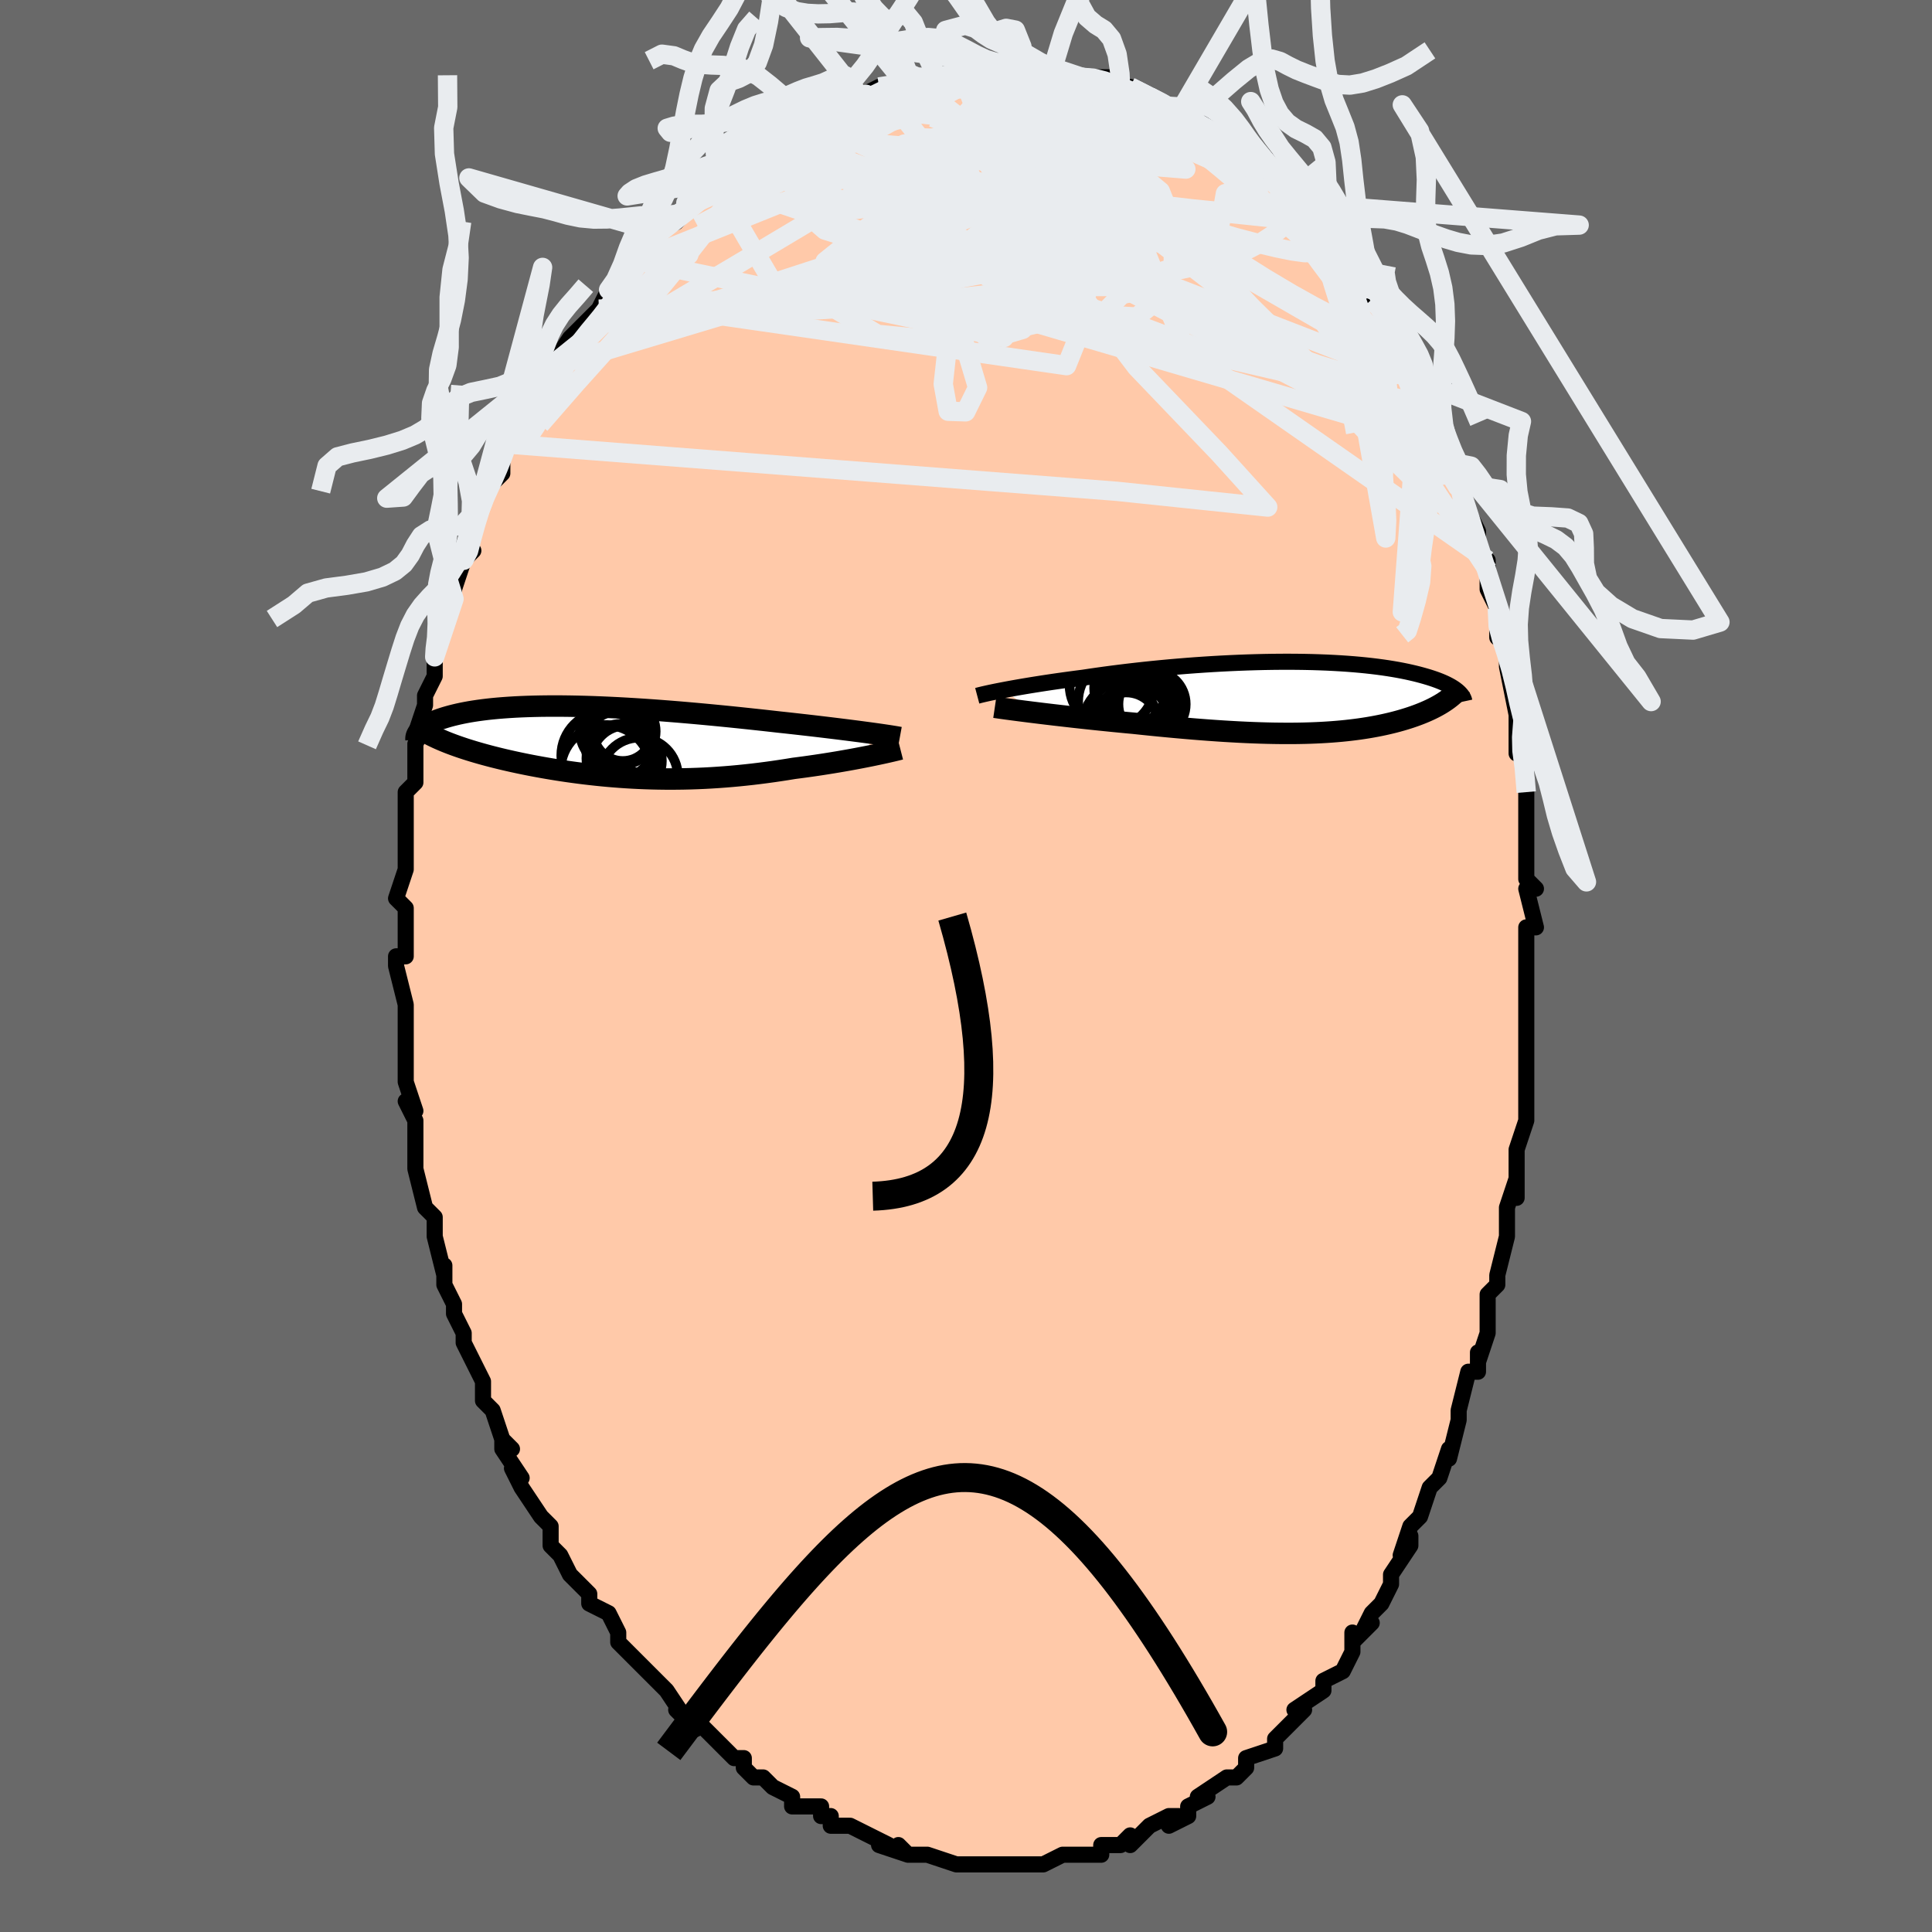 <svg viewBox="-100 -100 200 200" xmlns="http://www.w3.org/2000/svg" width="400" height="400" id="face-svg"><defs><clipPath id="leftEyeClipPath"><polyline points="27.955,-0.95,27.475,-1.014,26.971,-1.081,26.445,-1.149,25.898,-1.219,25.331,-1.29,24.744,-1.363,24.139,-1.437,23.517,-1.512,22.878,-1.588,22.223,-1.665,21.555,-1.742,20.872,-1.819,20.177,-1.897,19.471,-1.975,18.753,-2.052,17.954,-2.142,17.137,-2.233,16.303,-2.323,15.453,-2.414,14.591,-2.505,13.717,-2.595,12.832,-2.683,11.939,-2.77,11.04,-2.855,10.135,-2.938,9.227,-3.018,8.317,-3.096,7.408,-3.169,6.5,-3.24,5.596,-3.306,4.696,-3.368,3.803,-3.425,2.918,-3.478,2.042,-3.526,1.176,-3.568,0.323,-3.606,-0.517,-3.638,-1.342,-3.664,-2.152,-3.684,-2.945,-3.699,-3.721,-3.708,-4.478,-3.711,-5.216,-3.708,-5.934,-3.7,-6.632,-3.685,-7.309,-3.665,-7.964,-3.64,-8.597,-3.609,-9.207,-3.572,-9.796,-3.53,-10.362,-3.484,-10.905,-3.433,-11.426,-3.377,-11.924,-3.316,-12.4,-3.252,-12.854,-3.184,-13.287,-3.113,-13.698,-3.038,-14.089,-2.961,-14.461,-2.881,-14.812,-2.798,-15.146,-2.715,-15.461,-2.629,-15.76,-2.543,-16.043,-2.455,-16.311,-2.367,-16.562,-2.277,-16.799,-2.186,-17.02,-2.094,-17.227,-2,-17.419,-1.906,-17.597,-1.811,-17.762,-1.715,-17.913,-1.619,-18.051,-1.523,-18.177,-1.427,-18.291,-1.331,-18.392,-1.235,-18.483,-1.139,-15.575,0.069,-15.271,0.187,-14.958,0.304,-14.636,0.42,-14.305,0.536,-13.964,0.651,-13.615,0.765,-13.257,0.877,-12.891,0.989,-12.515,1.1,-12.131,1.21,-11.739,1.319,-11.338,1.427,-10.929,1.534,-10.512,1.639,-10.085,1.744,-9.648,1.848,-9.2,1.951,-8.743,2.053,-8.275,2.154,-7.797,2.254,-7.309,2.353,-6.812,2.45,-6.306,2.545,-5.79,2.639,-5.265,2.731,-4.731,2.821,-4.188,2.908,-3.637,2.993,-3.077,3.075,-2.509,3.154,-1.933,3.23,-1.349,3.303,-0.757,3.372,-0.158,3.437,0.448,3.499,1.062,3.556,1.683,3.608,2.311,3.656,2.945,3.699,3.586,3.737,4.233,3.769,4.887,3.796,5.546,3.817,6.212,3.832,6.883,3.841,7.559,3.844,8.24,3.84,8.927,3.83,9.618,3.813,10.313,3.789,11.012,3.759,11.716,3.721,12.422,3.676,13.132,3.624,13.844,3.566,14.559,3.5,15.275,3.427,15.992,3.348,16.71,3.262,17.427,3.169,18.144,3.071,18.859,2.966,19.571,2.856,20.279,2.741,20.868,2.665,21.452,2.587,22.03,2.506,22.602,2.423,23.166,2.338,23.723,2.251,24.271,2.163,24.809,2.074,25.336,1.983,25.851,1.893,26.354,1.802,26.842,1.711,27.316,1.62,27.772,1.531,28.212,1.443"></polyline></clipPath><clipPath id="rightEyeClipPath"><polyline points="-30.921,-0.75,-30.51,-0.828,-30.076,-0.907,-29.619,-0.989,-29.141,-1.072,-28.642,-1.157,-28.123,-1.243,-27.585,-1.329,-27.027,-1.417,-26.452,-1.505,-25.86,-1.593,-25.251,-1.681,-24.627,-1.769,-23.987,-1.856,-23.334,-1.943,-22.667,-2.029,-21.951,-2.137,-21.212,-2.243,-20.452,-2.349,-19.67,-2.453,-18.869,-2.554,-18.05,-2.654,-17.216,-2.75,-16.366,-2.844,-15.504,-2.934,-14.631,-3.02,-13.749,-3.102,-12.859,-3.179,-11.963,-3.252,-11.064,-3.32,-10.162,-3.382,-9.26,-3.439,-8.359,-3.49,-7.461,-3.535,-6.568,-3.574,-5.681,-3.607,-4.802,-3.634,-3.932,-3.655,-3.073,-3.669,-2.226,-3.677,-1.392,-3.679,-0.573,-3.674,0.231,-3.663,1.017,-3.646,1.786,-3.622,2.536,-3.593,3.267,-3.557,3.977,-3.516,4.667,-3.47,5.336,-3.418,5.983,-3.361,6.608,-3.299,7.21,-3.232,7.79,-3.161,8.348,-3.086,8.883,-3.007,9.396,-2.924,9.887,-2.839,10.357,-2.75,10.805,-2.659,11.232,-2.565,11.639,-2.47,12.027,-2.373,12.396,-2.274,12.747,-2.175,13.081,-2.076,13.398,-1.975,13.699,-1.873,13.984,-1.77,14.252,-1.666,14.505,-1.561,14.742,-1.456,14.964,-1.35,15.171,-1.243,15.364,-1.137,15.543,-1.03,15.709,-0.923,15.861,-0.816,16,-0.71,16.126,-0.604,15.06,0.22,14.877,0.35,14.687,0.478,14.489,0.605,14.284,0.73,14.07,0.853,13.849,0.974,13.62,1.094,13.383,1.212,13.139,1.327,12.887,1.441,12.628,1.553,12.36,1.663,12.085,1.771,11.803,1.877,11.512,1.981,11.212,2.084,10.902,2.184,10.582,2.283,10.253,2.38,9.915,2.475,9.566,2.568,9.208,2.658,8.839,2.745,8.46,2.83,8.071,2.912,7.671,2.991,7.26,3.067,6.839,3.14,6.405,3.209,5.961,3.275,5.504,3.336,5.036,3.394,4.555,3.448,4.061,3.498,3.554,3.543,3.034,3.584,2.501,3.62,1.953,3.652,1.392,3.679,0.816,3.701,0.225,3.718,-0.38,3.73,-1.001,3.737,-1.637,3.738,-2.289,3.734,-2.956,3.725,-3.639,3.711,-4.338,3.691,-5.053,3.666,-5.783,3.636,-6.529,3.6,-7.291,3.558,-8.068,3.512,-8.86,3.46,-9.667,3.403,-10.487,3.341,-11.321,3.275,-12.168,3.203,-13.026,3.127,-13.895,3.047,-14.774,2.963,-15.662,2.875,-16.556,2.783,-17.455,2.688,-18.169,2.622,-18.882,2.553,-19.594,2.484,-20.303,2.412,-21.008,2.34,-21.709,2.267,-22.403,2.193,-23.09,2.118,-23.768,2.043,-24.435,1.967,-25.089,1.892,-25.73,1.818,-26.355,1.744,-26.962,1.671,-27.549,1.599"></polyline></clipPath><filter id="fuzzy"><feTurbulence id="turbulence" baseFrequency="0.05" numOctaves="3" type="noise" result="noise"></feTurbulence><feDisplacementMap in="SourceGraphic" in2="noise" scale="2"></feDisplacementMap></filter><linearGradient id="rainbowGradient" x1="0%" y1="0%" x2="100%" y2="0%"><stop offset="0%" style="stop-color: rgb(167, 133, 106);  stop-opacity: 1"></stop><stop offset="50%" style="stop-color: rgb(80, 68, 68);  stop-opacity: 1"></stop><stop offset="100%" style="stop-color: rgb(167, 133, 106);  stop-opacity: 1"></stop></linearGradient></defs><title>That&#39;s an ugly face</title><desc>CREATED BY XUAN TANG, MORE INFO AT TXSTC55.GITHUB.IO</desc><rect x="-100" y="-100" width="100%" height="100%" opacity="1" fill="rgb(105, 105, 105)"></rect><polyline id="faceContour" points="58,1,58,2,58,4,58,4,58,6,58,9,58,10,58,11,58,13,58,16,58,16,57,19,57,19,57,21,57,24,57,22,56,25,56,26,56,27,56,28,55,32,55,33,54,34,54,35,54,35,54,38,53,41,53,40,53,42,52,42,51,46,51,47,51,47,50,51,50,50,49,53,48,54,48,54,48,54,47,57,46,58,45,61,46,59,46,60,44,63,44,64,43,66,42,67,41,69,42,68,40,70,40,69,40,71,39,73,37,74,37,74,37,74,37,75,34,77,35,77,34,78,33,79,32,80,32,81,32,81,29,82,29,83,28,84,28,84,28,84,27,84,24,86,25,86,23,87,23,88,21,89,22,88,21,88,19,89,19,89,17,91,17,90,16,91,14,91,14,92,13,92,12,92,12,92,11,92,10,92,8,93,8,93,7,93,6,93,5,93,4,93,3,93,3,93,1,93,0,93,1,93,0,93,-1,93,-1,93,-4,92,-5,92,-6,92,-7,91,-6,92,-9,91,-8,91,-10,90,-12,89,-12,89,-12,89,-14,89,-14,88,-15,88,-15,87,-16,87,-18,87,-18,86,-20,85,-20,85,-21,84,-22,84,-23,83,-23,82,-24,82,-25,81,-26,80,-28,78,-28,79,-28,78,-30,77,-29,78,-31,75,-32,74,-33,73,-34,72,-33,73,-34,72,-35,71,-36,70,-36,69,-37,67,-37,67,-39,66,-39,65,-40,64,-41,63,-42,61,-43,60,-43,58,-43,59,-43,58,-44,57,-44,57,-46,54,-47,52,-46,53,-48,50,-48,49,-47,50,-48,49,-49,46,-50,45,-50,43,-50,43,-51,41,-51,41,-52,39,-52,38,-53,36,-53,35,-54,33,-54,31,-54,32,-55,28,-55,27,-55,28,-55,26,-56,25,-57,21,-57,20,-57,20,-57,20,-57,19,-57,16,-58,14,-57,15,-58,12,-58,11,-58,10,-58,9,-58,8,-58,5,-58,4,-58,4,-59,0,-59,-1,-58,-1,-58,-4,-58,-4,-58,-6,-59,-7,-58,-10,-58,-11,-58,-13,-58,-13,-58,-12,-58,-16,-58,-18,-57,-19,-57,-19,-57,-22,-57,-21,-57,-23,-56,-25,-57,-24,-56,-27,-56,-28,-55,-30,-55,-32,-55,-33,-55,-33,-54,-36,-54,-37,-53,-38,-53,-38,-53,-39,-52,-42,-52,-42,-51,-43,-52,-43,-50,-48,-50,-48,-50,-48,-49,-50,-49,-50,-48,-51,-48,-53,-47,-54,-46,-56,-47,-55,-45,-57,-44,-60,-43,-61,-42,-62,-43,-62,-43,-62,-41,-65,-41,-65,-40,-66,-39,-67,-38,-68,-37,-69,-38,-68,-37,-70,-36,-70,-35,-72,-34,-73,-33,-75,-33,-75,-32,-76,-32,-76,-30,-77,-28,-79,-29,-79,-28,-80,-27,-81,-25,-81,-25,-82,-26,-81,-24,-83,-24,-83,-22,-84,-21,-85,-20,-86,-19,-86,-19,-86,-18,-86,-17,-88,-16,-88,-15,-88,-15,-89,-14,-89,-12,-90,-11,-90,-9,-91,-9,-90,-9,-91,-7,-91,-6,-92,-6,-92,-6,-91,-4,-92,-3,-92,-3,-92,-2,-92,1,-93,1,-93,2,-92,2,-93,4,-93,5,-93,6,-93,6,-93,6,-93,9,-93,9,-92,11,-92,12,-92,12,-92,13,-92,15,-92,15,-91,16,-91,16,-91,17,-91,19,-90,19,-90,21,-89,21,-89,21,-89,24,-87,24,-87,23,-88,25,-87,26,-86,28,-85,29,-84,28,-85,30,-83,29,-84,31,-82,32,-82,32,-81,34,-79,34,-79,35,-79,36,-77,36,-77,37,-76,38,-75,38,-75,40,-72,41,-71,42,-70,42,-70,42,-69,43,-68,44,-67,44,-66,44,-65,46,-63,46,-62,47,-61,47,-61,47,-60,48,-58,48,-58,49,-56,50,-53,50,-54,51,-52,51,-50,51,-50,52,-47,52,-47,53,-45,53,-43,54,-42,54,-40,54,-41,54,-39,55,-37,55,-37,55,-34,55,-35,56,-32,56,-31,57,-26,57,-26,57,-26,57,-22,57,-24,58,-21,58,-18,58,-18,58,-14,58,-15,58,-11,58,-9,59,-8,58,-8,58,-8,59,-4,59,-4,58,-4,58,1,58,2" fill="#ffc9a9" stroke="black" stroke-width="1.667" stroke-linejoin="round" filter="url(#fuzzy)"></polyline><g transform="translate(34.808 -27.817)"><polyline id="rightCountour" points="-30.921,-0.75,-30.51,-0.828,-30.076,-0.907,-29.619,-0.989,-29.141,-1.072,-28.642,-1.157,-28.123,-1.243,-27.585,-1.329,-27.027,-1.417,-26.452,-1.505,-25.86,-1.593,-25.251,-1.681,-24.627,-1.769,-23.987,-1.856,-23.334,-1.943,-22.667,-2.029,-21.951,-2.137,-21.212,-2.243,-20.452,-2.349,-19.67,-2.453,-18.869,-2.554,-18.05,-2.654,-17.216,-2.75,-16.366,-2.844,-15.504,-2.934,-14.631,-3.02,-13.749,-3.102,-12.859,-3.179,-11.963,-3.252,-11.064,-3.32,-10.162,-3.382,-9.26,-3.439,-8.359,-3.49,-7.461,-3.535,-6.568,-3.574,-5.681,-3.607,-4.802,-3.634,-3.932,-3.655,-3.073,-3.669,-2.226,-3.677,-1.392,-3.679,-0.573,-3.674,0.231,-3.663,1.017,-3.646,1.786,-3.622,2.536,-3.593,3.267,-3.557,3.977,-3.516,4.667,-3.47,5.336,-3.418,5.983,-3.361,6.608,-3.299,7.21,-3.232,7.79,-3.161,8.348,-3.086,8.883,-3.007,9.396,-2.924,9.887,-2.839,10.357,-2.75,10.805,-2.659,11.232,-2.565,11.639,-2.47,12.027,-2.373,12.396,-2.274,12.747,-2.175,13.081,-2.076,13.398,-1.975,13.699,-1.873,13.984,-1.77,14.252,-1.666,14.505,-1.561,14.742,-1.456,14.964,-1.35,15.171,-1.243,15.364,-1.137,15.543,-1.03,15.709,-0.923,15.861,-0.816,16,-0.71,16.126,-0.604,15.06,0.22,14.877,0.35,14.687,0.478,14.489,0.605,14.284,0.73,14.07,0.853,13.849,0.974,13.62,1.094,13.383,1.212,13.139,1.327,12.887,1.441,12.628,1.553,12.36,1.663,12.085,1.771,11.803,1.877,11.512,1.981,11.212,2.084,10.902,2.184,10.582,2.283,10.253,2.38,9.915,2.475,9.566,2.568,9.208,2.658,8.839,2.745,8.46,2.83,8.071,2.912,7.671,2.991,7.26,3.067,6.839,3.14,6.405,3.209,5.961,3.275,5.504,3.336,5.036,3.394,4.555,3.448,4.061,3.498,3.554,3.543,3.034,3.584,2.501,3.62,1.953,3.652,1.392,3.679,0.816,3.701,0.225,3.718,-0.38,3.73,-1.001,3.737,-1.637,3.738,-2.289,3.734,-2.956,3.725,-3.639,3.711,-4.338,3.691,-5.053,3.666,-5.783,3.636,-6.529,3.6,-7.291,3.558,-8.068,3.512,-8.86,3.46,-9.667,3.403,-10.487,3.341,-11.321,3.275,-12.168,3.203,-13.026,3.127,-13.895,3.047,-14.774,2.963,-15.662,2.875,-16.556,2.783,-17.455,2.688,-18.169,2.622,-18.882,2.553,-19.594,2.484,-20.303,2.412,-21.008,2.34,-21.709,2.267,-22.403,2.193,-23.09,2.118,-23.768,2.043,-24.435,1.967,-25.089,1.892,-25.73,1.818,-26.355,1.744,-26.962,1.671,-27.549,1.599" fill="white" stroke="white" stroke-width="0" stroke-linejoin="round" filter="url(#fuzzy)"></polyline></g><g transform="translate(-38.102 -23.2)"><polyline id="leftCountour" points="27.955,-0.95,27.475,-1.014,26.971,-1.081,26.445,-1.149,25.898,-1.219,25.331,-1.29,24.744,-1.363,24.139,-1.437,23.517,-1.512,22.878,-1.588,22.223,-1.665,21.555,-1.742,20.872,-1.819,20.177,-1.897,19.471,-1.975,18.753,-2.052,17.954,-2.142,17.137,-2.233,16.303,-2.323,15.453,-2.414,14.591,-2.505,13.717,-2.595,12.832,-2.683,11.939,-2.77,11.04,-2.855,10.135,-2.938,9.227,-3.018,8.317,-3.096,7.408,-3.169,6.5,-3.24,5.596,-3.306,4.696,-3.368,3.803,-3.425,2.918,-3.478,2.042,-3.526,1.176,-3.568,0.323,-3.606,-0.517,-3.638,-1.342,-3.664,-2.152,-3.684,-2.945,-3.699,-3.721,-3.708,-4.478,-3.711,-5.216,-3.708,-5.934,-3.7,-6.632,-3.685,-7.309,-3.665,-7.964,-3.64,-8.597,-3.609,-9.207,-3.572,-9.796,-3.53,-10.362,-3.484,-10.905,-3.433,-11.426,-3.377,-11.924,-3.316,-12.4,-3.252,-12.854,-3.184,-13.287,-3.113,-13.698,-3.038,-14.089,-2.961,-14.461,-2.881,-14.812,-2.798,-15.146,-2.715,-15.461,-2.629,-15.76,-2.543,-16.043,-2.455,-16.311,-2.367,-16.562,-2.277,-16.799,-2.186,-17.02,-2.094,-17.227,-2,-17.419,-1.906,-17.597,-1.811,-17.762,-1.715,-17.913,-1.619,-18.051,-1.523,-18.177,-1.427,-18.291,-1.331,-18.392,-1.235,-18.483,-1.139,-15.575,0.069,-15.271,0.187,-14.958,0.304,-14.636,0.42,-14.305,0.536,-13.964,0.651,-13.615,0.765,-13.257,0.877,-12.891,0.989,-12.515,1.1,-12.131,1.21,-11.739,1.319,-11.338,1.427,-10.929,1.534,-10.512,1.639,-10.085,1.744,-9.648,1.848,-9.2,1.951,-8.743,2.053,-8.275,2.154,-7.797,2.254,-7.309,2.353,-6.812,2.45,-6.306,2.545,-5.79,2.639,-5.265,2.731,-4.731,2.821,-4.188,2.908,-3.637,2.993,-3.077,3.075,-2.509,3.154,-1.933,3.23,-1.349,3.303,-0.757,3.372,-0.158,3.437,0.448,3.499,1.062,3.556,1.683,3.608,2.311,3.656,2.945,3.699,3.586,3.737,4.233,3.769,4.887,3.796,5.546,3.817,6.212,3.832,6.883,3.841,7.559,3.844,8.24,3.84,8.927,3.83,9.618,3.813,10.313,3.789,11.012,3.759,11.716,3.721,12.422,3.676,13.132,3.624,13.844,3.566,14.559,3.5,15.275,3.427,15.992,3.348,16.71,3.262,17.427,3.169,18.144,3.071,18.859,2.966,19.571,2.856,20.279,2.741,20.868,2.665,21.452,2.587,22.03,2.506,22.602,2.423,23.166,2.338,23.723,2.251,24.271,2.163,24.809,2.074,25.336,1.983,25.851,1.893,26.354,1.802,26.842,1.711,27.316,1.62,27.772,1.531,28.212,1.443" fill="white" stroke="white" stroke-width="0" stroke-linejoin="round" filter="url(#fuzzy)"></polyline></g><g transform="translate(34.808 -27.817)"><polyline id="rightUpper" points="-33.644,-0.156,-33.494,-0.196,-33.316,-0.242,-33.109,-0.292,-32.875,-0.346,-32.614,-0.405,-32.326,-0.468,-32.012,-0.534,-31.673,-0.603,-31.309,-0.675,-30.921,-0.75,-30.51,-0.828,-30.076,-0.907,-29.619,-0.989,-29.141,-1.072,-28.642,-1.157,-28.123,-1.243,-27.585,-1.329,-27.027,-1.417,-26.452,-1.505,-25.86,-1.593,-25.251,-1.681,-24.627,-1.769,-23.987,-1.856,-23.334,-1.943,-22.667,-2.029,-21.951,-2.137,-21.212,-2.243,-20.452,-2.349,-19.67,-2.453,-18.869,-2.554,-18.05,-2.654,-17.216,-2.75,-16.366,-2.844,-15.504,-2.934,-14.631,-3.02,-13.749,-3.102,-12.859,-3.179,-11.963,-3.252,-11.064,-3.32,-10.162,-3.382,-9.26,-3.439,-8.359,-3.49,-7.461,-3.535,-6.568,-3.574,-5.681,-3.607,-4.802,-3.634,-3.932,-3.655,-3.073,-3.669,-2.226,-3.677,-1.392,-3.679,-0.573,-3.674,0.231,-3.663,1.017,-3.646,1.786,-3.622,2.536,-3.593,3.267,-3.557,3.977,-3.516,4.667,-3.47,5.336,-3.418,5.983,-3.361,6.608,-3.299,7.21,-3.232,7.79,-3.161,8.348,-3.086,8.883,-3.007,9.396,-2.924,9.887,-2.839,10.357,-2.75,10.805,-2.659,11.232,-2.565,11.639,-2.47,12.027,-2.373,12.396,-2.274,12.747,-2.175,13.081,-2.076,13.398,-1.975,13.699,-1.873,13.984,-1.77,14.252,-1.666,14.505,-1.561,14.742,-1.456,14.964,-1.35,15.171,-1.243,15.364,-1.137,15.543,-1.03,15.709,-0.923,15.861,-0.816,16,-0.71,16.126,-0.604,16.241,-0.498,16.343,-0.393,16.435,-0.289,16.515,-0.185,16.584,-0.083,16.643,0.019,16.692,0.121,16.732,0.221,16.761,0.32,16.782,0.418" fill="none" stroke="black" stroke-width="1.667" stroke-linejoin="round" filter="url(#fuzzy)"></polyline><polyline id="rightLower" points="-31.824,1.033,-31.566,1.071,-31.263,1.115,-30.918,1.163,-30.533,1.216,-30.112,1.272,-29.657,1.332,-29.171,1.395,-28.656,1.461,-28.115,1.529,-27.549,1.599,-26.962,1.671,-26.355,1.744,-25.73,1.818,-25.089,1.892,-24.435,1.967,-23.768,2.043,-23.09,2.118,-22.403,2.193,-21.709,2.267,-21.008,2.34,-20.303,2.412,-19.594,2.484,-18.882,2.553,-18.169,2.622,-17.455,2.688,-16.556,2.783,-15.662,2.875,-14.774,2.963,-13.895,3.047,-13.026,3.127,-12.168,3.203,-11.321,3.275,-10.487,3.341,-9.667,3.403,-8.86,3.46,-8.068,3.512,-7.291,3.558,-6.529,3.6,-5.783,3.636,-5.053,3.666,-4.338,3.691,-3.639,3.711,-2.956,3.725,-2.289,3.734,-1.637,3.738,-1.001,3.737,-0.38,3.73,0.225,3.718,0.816,3.701,1.392,3.679,1.953,3.652,2.501,3.62,3.034,3.584,3.554,3.543,4.061,3.498,4.555,3.448,5.036,3.394,5.504,3.336,5.961,3.275,6.405,3.209,6.839,3.14,7.26,3.067,7.671,2.991,8.071,2.912,8.46,2.83,8.839,2.745,9.208,2.658,9.566,2.568,9.915,2.475,10.253,2.38,10.582,2.283,10.902,2.184,11.212,2.084,11.512,1.981,11.803,1.877,12.085,1.771,12.36,1.663,12.628,1.553,12.887,1.441,13.139,1.327,13.383,1.212,13.62,1.094,13.849,0.974,14.07,0.853,14.284,0.73,14.489,0.605,14.687,0.478,14.877,0.35,15.06,0.22,15.235,0.089,15.402,-0.044,15.561,-0.178,15.713,-0.314,15.858,-0.451,15.994,-0.589,16.124,-0.729,16.247,-0.87,16.362,-1.012,16.471,-1.155" fill="none" stroke="black" stroke-width="2.222" stroke-linejoin="round" filter="url(#fuzzy)"></polyline><!--[--><circle r="3.28" cx="-16.859" cy="1.291" stroke="black" fill="none" stroke-width="1" filter="url(#fuzzy)" clip-path="url(#rightEyeClipPath)"></circle><circle r="4.538" cx="-18.176" cy="2.887" stroke="black" fill="none" stroke-width="1" filter="url(#fuzzy)" clip-path="url(#rightEyeClipPath)"></circle><circle r="3.781" cx="-17.759" cy="-0.953" stroke="black" fill="none" stroke-width="1" filter="url(#fuzzy)" clip-path="url(#rightEyeClipPath)"></circle><circle r="4.382" cx="-19.703" cy="-1.238" stroke="black" fill="none" stroke-width="1" filter="url(#fuzzy)" clip-path="url(#rightEyeClipPath)"></circle><circle r="3.509" cx="-16.062" cy="1.199" stroke="black" fill="none" stroke-width="1" filter="url(#fuzzy)" clip-path="url(#rightEyeClipPath)"></circle><circle r="3.366" cx="-18.22" cy="2.863" stroke="black" fill="none" stroke-width="1" filter="url(#fuzzy)" clip-path="url(#rightEyeClipPath)"></circle><circle r="4.511" cx="-18.69" cy="0.448" stroke="black" fill="none" stroke-width="1" filter="url(#fuzzy)" clip-path="url(#rightEyeClipPath)"></circle><circle r="3.483" cx="-15.545" cy="0.715" stroke="black" fill="none" stroke-width="1" filter="url(#fuzzy)" clip-path="url(#rightEyeClipPath)"></circle><circle r="4.294" cx="-17.152" cy="1.14" stroke="black" fill="none" stroke-width="1" filter="url(#fuzzy)" clip-path="url(#rightEyeClipPath)"></circle><circle r="3.173" cx="-18.148" cy="2.361" stroke="black" fill="none" stroke-width="1" filter="url(#fuzzy)" clip-path="url(#rightEyeClipPath)"></circle><!--]--></g><g transform="translate(-38.102 -23.2)"><polyline id="leftUpper" points="31.249,-0.452,31.058,-0.487,30.834,-0.527,30.577,-0.569,30.289,-0.615,29.97,-0.664,29.622,-0.716,29.245,-0.771,28.841,-0.828,28.411,-0.888,27.955,-0.95,27.475,-1.014,26.971,-1.081,26.445,-1.149,25.898,-1.219,25.331,-1.29,24.744,-1.363,24.139,-1.437,23.517,-1.512,22.878,-1.588,22.223,-1.665,21.555,-1.742,20.872,-1.819,20.177,-1.897,19.471,-1.975,18.753,-2.052,17.954,-2.142,17.137,-2.233,16.303,-2.323,15.453,-2.414,14.591,-2.505,13.717,-2.595,12.832,-2.683,11.939,-2.77,11.04,-2.855,10.135,-2.938,9.227,-3.018,8.317,-3.096,7.408,-3.169,6.5,-3.24,5.596,-3.306,4.696,-3.368,3.803,-3.425,2.918,-3.478,2.042,-3.526,1.176,-3.568,0.323,-3.606,-0.517,-3.638,-1.342,-3.664,-2.152,-3.684,-2.945,-3.699,-3.721,-3.708,-4.478,-3.711,-5.216,-3.708,-5.934,-3.7,-6.632,-3.685,-7.309,-3.665,-7.964,-3.64,-8.597,-3.609,-9.207,-3.572,-9.796,-3.53,-10.362,-3.484,-10.905,-3.433,-11.426,-3.377,-11.924,-3.316,-12.4,-3.252,-12.854,-3.184,-13.287,-3.113,-13.698,-3.038,-14.089,-2.961,-14.461,-2.881,-14.812,-2.798,-15.146,-2.715,-15.461,-2.629,-15.76,-2.543,-16.043,-2.455,-16.311,-2.367,-16.562,-2.277,-16.799,-2.186,-17.02,-2.094,-17.227,-2,-17.419,-1.906,-17.597,-1.811,-17.762,-1.715,-17.913,-1.619,-18.051,-1.523,-18.177,-1.427,-18.291,-1.331,-18.392,-1.235,-18.483,-1.139,-18.562,-1.043,-18.63,-0.948,-18.688,-0.854,-18.736,-0.76,-18.774,-0.667,-18.803,-0.575,-18.823,-0.484,-18.834,-0.393,-18.836,-0.304,-18.831,-0.215" fill="none" stroke="black" stroke-width="2.222" stroke-linejoin="round" filter="url(#fuzzy)"></polyline><polyline id="leftLower" points="31.307,0.746,31.128,0.792,30.916,0.845,30.671,0.904,30.396,0.969,30.094,1.039,29.764,1.113,29.41,1.191,29.032,1.272,28.632,1.356,28.212,1.443,27.772,1.531,27.316,1.62,26.842,1.711,26.354,1.802,25.851,1.893,25.336,1.983,24.809,2.074,24.271,2.163,23.723,2.251,23.166,2.338,22.602,2.423,22.03,2.506,21.452,2.587,20.868,2.665,20.279,2.741,19.571,2.856,18.859,2.966,18.144,3.071,17.427,3.169,16.71,3.262,15.992,3.348,15.275,3.427,14.559,3.5,13.844,3.566,13.132,3.624,12.422,3.676,11.716,3.721,11.012,3.759,10.313,3.789,9.618,3.813,8.927,3.83,8.24,3.84,7.559,3.844,6.883,3.841,6.212,3.832,5.546,3.817,4.887,3.796,4.233,3.769,3.586,3.737,2.945,3.699,2.311,3.656,1.683,3.608,1.062,3.556,0.448,3.499,-0.158,3.437,-0.757,3.372,-1.349,3.303,-1.933,3.23,-2.509,3.154,-3.077,3.075,-3.637,2.993,-4.188,2.908,-4.731,2.821,-5.265,2.731,-5.79,2.639,-6.306,2.545,-6.812,2.45,-7.309,2.353,-7.797,2.254,-8.275,2.154,-8.743,2.053,-9.2,1.951,-9.648,1.848,-10.085,1.744,-10.512,1.639,-10.929,1.534,-11.338,1.427,-11.739,1.319,-12.131,1.21,-12.515,1.1,-12.891,0.989,-13.257,0.877,-13.615,0.765,-13.964,0.651,-14.305,0.536,-14.636,0.42,-14.958,0.304,-15.271,0.187,-15.575,0.069,-15.87,-0.05,-16.155,-0.17,-16.432,-0.29,-16.7,-0.411,-16.958,-0.533,-17.208,-0.656,-17.449,-0.779,-17.682,-0.902,-17.906,-1.027,-18.122,-1.152" fill="none" stroke="black" stroke-width="2.222" stroke-linejoin="round" filter="url(#fuzzy)"></polyline><!--[--><circle r="3.671" cx="2.946" cy="1.965" stroke="black" fill="none" stroke-width="1" filter="url(#fuzzy)" clip-path="url(#leftEyeClipPath)"></circle><circle r="3.385" cx="2.593" cy="-1.09" stroke="black" fill="none" stroke-width="1" filter="url(#fuzzy)" clip-path="url(#leftEyeClipPath)"></circle><circle r="3.994" cx="4.278" cy="3.551" stroke="black" fill="none" stroke-width="1" filter="url(#fuzzy)" clip-path="url(#leftEyeClipPath)"></circle><circle r="3.567" cx="2.375" cy="1.706" stroke="black" fill="none" stroke-width="1" filter="url(#fuzzy)" clip-path="url(#leftEyeClipPath)"></circle><circle r="3.044" cx="2.574" cy="-1.063" stroke="black" fill="none" stroke-width="1" filter="url(#fuzzy)" clip-path="url(#leftEyeClipPath)"></circle><circle r="4.68" cx="0.82" cy="2.937" stroke="black" fill="none" stroke-width="1" filter="url(#fuzzy)" clip-path="url(#leftEyeClipPath)"></circle><circle r="3.716" cx="2.11" cy="-1.216" stroke="black" fill="none" stroke-width="1" filter="url(#fuzzy)" clip-path="url(#leftEyeClipPath)"></circle><circle r="4.553" cx="0.76" cy="1.408" stroke="black" fill="none" stroke-width="1" filter="url(#fuzzy)" clip-path="url(#leftEyeClipPath)"></circle><circle r="3.502" cx="2.199" cy="0.287" stroke="black" fill="none" stroke-width="1" filter="url(#fuzzy)" clip-path="url(#leftEyeClipPath)"></circle><circle r="3.714" cx="1.846" cy="-1.124" stroke="black" fill="none" stroke-width="1" filter="url(#fuzzy)" clip-path="url(#leftEyeClipPath)"></circle><!--]--></g><g id="hairs"><!--[--><polyline points="17,-91,18.366,-90.315,19.284,-89.846,20.012,-89.451,20.596,-89.09,21.04,-88.764,21.312,-88.501,21.372,-88.328,21.207,-88.241,20.816,-88.217,20.182,-88.251,19.255,-88.361,17.968,-88.584,16.26,-88.943,14.09,-89.432,11.444,-90.021,8.36,-90.688,4.917,-91.522" fill="none" stroke="rgb(233, 236, 239)" stroke-width="2" stroke-linejoin="round" filter="url(#fuzzy)"></polyline><polyline points="-9,-91,-8.764,-90.611,-7.947,-90.727,-6.791,-90.91,-5.507,-91.006,-4.146,-90.995,-2.683,-90.918,-1.099,-90.82,0.599,-90.724,2.39,-90.635,4.241,-90.543,6.104,-90.437,7.93,-90.318,9.67,-90.194,11.293,-90.078,12.785,-89.976,14.15,-89.877,15.392,-89.767,16.512,-89.646,17.493,-89.545,18.313,-89.501,18.965,-89.516,19.376,-89.595" fill="none" stroke="rgb(233, 236, 239)" stroke-width="2" stroke-linejoin="round" filter="url(#fuzzy)"></polyline><polyline points="-27,-81,-25.728,-81.227,-25.066,-81.609,-24.346,-82.133,-23.359,-82.81,-22.126,-83.593,-20.743,-84.414,-19.312,-85.214,-17.908,-85.955,-16.565,-86.631,-15.293,-87.257,-14.091,-87.851,-12.963,-88.418,-11.919,-88.954,-10.968,-89.443,-10.112,-89.878,-9.351,-90.257,-8.691,-90.577,-8.161,-90.834,-7.807,-91.01,-7.69,-91.077,-7.85,-91.014,-8.251,-90.843,-8.708,-90.694" fill="none" stroke="rgb(233, 236, 239)" stroke-width="2" stroke-linejoin="round" filter="url(#fuzzy)"></polyline><polyline points="38,-75,38.559,-74.197,39.516,-72.906,40.34,-71.833,40.89,-71.084,41.189,-70.586,41.296,-70.263,41.249,-70.072,41.058,-70.012,40.713,-70.105,40.195,-70.394,39.468,-70.94,38.466,-71.815,37.118,-73.079,35.383,-74.745,33.293,-76.767,30.951,-79.067,28.418,-81.628,25.441,-84.689" fill="none" stroke="rgb(233, 236, 239)" stroke-width="2" stroke-linejoin="round" filter="url(#fuzzy)"></polyline><polyline points="-9,-91,-7.489,-91.237,-6.57,-91.506,-5.881,-91.638,-5.201,-91.711,-4.484,-91.792,-3.757,-91.894,-3.063,-92.002,-2.45,-92.091,-1.976,-92.137,-1.702,-92.124,-1.674,-92.047,-1.927,-91.904,-2.483,-91.686,-3.362,-91.382,-4.569,-90.977,-6.088,-90.467,-7.897,-89.849,-10.009,-89.103,-12.503,-88.175,-15.484,-87.029" fill="none" stroke="rgb(233, 236, 239)" stroke-width="2" stroke-linejoin="round" filter="url(#fuzzy)"></polyline><polyline points="-3,-92,-2.671,-92.018,-1.957,-92.079,-1.385,-92.031,-1.239,-91.787,-1.567,-91.351,-2.335,-90.736,-3.536,-89.924,-5.223,-88.871,-7.482,-87.539,-10.367,-85.914,-13.867,-84.009,-17.924,-81.847,-22.528,-79.417,-27.787,-76.614" fill="none" stroke="rgb(233, 236, 239)" stroke-width="2" stroke-linejoin="round" filter="url(#fuzzy)"></polyline><polyline points="44,-67,44.127,-65.997,44.586,-64.882,45.151,-63.839,45.612,-63.022,45.888,-62.464,45.982,-62.12,45.927,-61.939,45.749,-61.903,45.447,-62.037,44.992,-62.399,44.337,-63.063,43.429,-64.1,42.226,-65.563,40.702,-67.488,38.853,-69.888,36.691,-72.768,34.248,-76.128,31.519,-80.031" fill="none" stroke="rgb(233, 236, 239)" stroke-width="2" stroke-linejoin="round" filter="url(#fuzzy)"></polyline><polyline points="-25,-81,-24.951,-81.545,-24.305,-82.049,-23.002,-82.774,-21.221,-83.654,-19.141,-84.603,-16.911,-85.547,-14.64,-86.439,-12.401,-87.274,-10.218,-88.083,-8.084,-88.902,-5.975,-89.735,-3.884,-90.539,-1.864,-91.269,-0.053,-91.912,1.335,-92.486" fill="none" stroke="rgb(233, 236, 239)" stroke-width="2" stroke-linejoin="round" filter="url(#fuzzy)"></polyline><polyline points="44,-67,43.961,-66.125,43.916,-65.356,43.651,-64.862,42.94,-64.79,41.674,-65.17,39.83,-65.956,37.427,-67.091,34.476,-68.556,30.945,-70.365,26.769,-72.563,21.882,-75.222,16.259,-78.425,9.888,-82.207,2.615,-86.475" fill="none" stroke="rgb(233, 236, 239)" stroke-width="2" stroke-linejoin="round" filter="url(#fuzzy)"></polyline><polyline points="-3,-92,-2.642,-92.037,-1.844,-92.154,-1.141,-92.203,-0.822,-92.095,-0.937,-91.826,-1.459,-91.41,-2.386,-90.838,-3.753,-90.088,-5.597,-89.152,-7.924,-88.036,-10.734,-86.746,-14.098,-85.262,-18.193,-83.527,-23.174,-81.463" fill="none" stroke="rgb(233, 236, 239)" stroke-width="2" stroke-linejoin="round" filter="url(#fuzzy)"></polyline><polyline points="29,-84,30.564,-82.595,31.732,-81.49,32.795,-80.337,33.84,-79.164,34.858,-78.032,35.827,-76.955,36.737,-75.932,37.587,-74.963,38.379,-74.054,39.11,-73.214,39.761,-72.465,40.284,-71.863,40.59,-71.518,40.564,-71.57,40.124,-72.129,39.302,-73.17,38.263,-74.489" fill="none" stroke="rgb(233, 236, 239)" stroke-width="2" stroke-linejoin="round" filter="url(#fuzzy)"></polyline><polyline points="2,-93,3.631,-92.971,4.909,-92.888,6.031,-92.751,7.188,-92.543,8.485,-92.258,9.908,-91.917,11.372,-91.562,12.783,-91.231,14.086,-90.941,15.26,-90.687,16.296,-90.46,17.17,-90.263,17.849,-90.113,18.307,-90.033,18.527,-90.04,18.484,-90.145,18.106,-90.361,17.271,-90.692" fill="none" stroke="rgb(233, 236, 239)" stroke-width="2" stroke-linejoin="round" filter="url(#fuzzy)"></polyline><polyline points="19,-90,19.378,-89.727,19.777,-89.251,19.901,-88.685,19.733,-88.031,19.232,-87.317,18.371,-86.558,17.16,-85.72,15.611,-84.75,13.696,-83.622,11.345,-82.343,8.489,-80.947,5.096,-79.469,1.184,-77.927,-3.211,-76.321,-8.083,-74.631,-13.485,-72.82,-19.502,-70.86,-26.18,-68.774,-33.442,-66.715" fill="none" stroke="rgb(233, 236, 239)" stroke-width="2" stroke-linejoin="round" filter="url(#fuzzy)"></polyline><polyline points="17,-91,18.417,-90.284,19.467,-89.736,20.425,-89.208,21.353,-88.668,22.266,-88.125,23.148,-87.608,23.994,-87.128,24.813,-86.672,25.611,-86.221,26.364,-85.781,27.019,-85.377,27.515,-85.048,27.812,-84.82,27.909,-84.696,27.828,-84.663,27.596,-84.709,27.214,-84.841,26.653,-85.089,25.871,-85.501,24.831,-86.113,23.51,-86.934,21.863,-87.969,19.798,-89.262" fill="none" stroke="rgb(233, 236, 239)" stroke-width="2" stroke-linejoin="round" filter="url(#fuzzy)"></polyline><polyline points="44,-65,45.229,-63.496,45.68,-62.588,45.701,-62.038,45.418,-61.668,44.893,-61.378,44.149,-61.145,43.178,-60.998,41.95,-60.988,40.427,-61.173,38.574,-61.593,36.368,-62.266,33.8,-63.195,30.864,-64.378,27.557,-65.819,23.862,-67.532,19.751,-69.541,15.17,-71.867,10.049,-74.525,4.339,-77.515,-1.917,-80.82,-8.506,-84.381" fill="none" stroke="rgb(233, 236, 239)" stroke-width="2" stroke-linejoin="round" filter="url(#fuzzy)"></polyline><polyline points="-6,-91,-4.415,-91.613,-3.18,-91.852,-1.916,-91.989,-0.504,-92.109,0.984,-92.208,2.445,-92.27,3.831,-92.304,5.137,-92.327,6.363,-92.346,7.493,-92.355,8.498,-92.352,9.354,-92.334,10.045,-92.299,10.56,-92.244,10.868,-92.173,10.899,-92.112,10.548,-92.129,9.768,-92.34" fill="none" stroke="rgb(233, 236, 239)" stroke-width="2" stroke-linejoin="round" filter="url(#fuzzy)"></polyline><polyline points="51,-50,51.18,-49.343,51.382,-48.397,51.42,-47.64,51.236,-47.156,50.789,-47.021,50.045,-47.309,48.981,-48.05,47.596,-49.228,45.9,-50.811,43.897,-52.786,41.577,-55.169,38.921,-57.986,35.904,-61.249,32.506,-64.958,28.707,-69.132,24.467,-73.85,19.71,-79.278,14.412,-85.61" fill="none" stroke="rgb(233, 236, 239)" stroke-width="2" stroke-linejoin="round" filter="url(#fuzzy)"></polyline><polyline points="-6,-92,-5.855,-91.821,-5.301,-91.713,-4.537,-91.761,-3.759,-91.872,-3.04,-91.987,-2.42,-92.075,-1.97,-92.11,-1.775,-92.071,-1.898,-91.945,-2.358,-91.727,-3.149,-91.414,-4.276,-90.998,-5.767,-90.463,-7.66,-89.785,-9.975,-88.935,-12.694,-87.907,-15.767,-86.831" fill="none" stroke="rgb(233, 236, 239)" stroke-width="2" stroke-linejoin="round" filter="url(#fuzzy)"></polyline><polyline points="-25,-82,-25.12,-81.866,-24.514,-82.364,-23.732,-82.926,-22.963,-83.41,-22.321,-83.742,-21.876,-83.875,-21.654,-83.796,-21.65,-83.52,-21.849,-83.062,-22.241,-82.421,-22.823,-81.578,-23.6,-80.511,-24.581,-79.191,-25.792,-77.579,-27.285,-75.627,-29.124,-73.287,-31.361,-70.55,-34.004,-67.456,-37.019,-64.056,-40.379,-60.317,-44.09,-56.059" fill="none" stroke="rgb(233, 236, 239)" stroke-width="2" stroke-linejoin="round" filter="url(#fuzzy)"></polyline><polyline points="24,-87,24.011,-87.245,25.035,-86.663,26.348,-85.784,27.607,-84.883,28.677,-84.072,29.555,-83.364,30.296,-82.736,30.943,-82.172,31.494,-81.686,31.902,-81.322,32.099,-81.145,32.018,-81.217,31.618,-81.579,30.901,-82.232,29.862,-83.193" fill="none" stroke="rgb(233, 236, 239)" stroke-width="2" stroke-linejoin="round" filter="url(#fuzzy)"></polyline><polyline points="28,-85,29.117,-83.887,29.742,-83.304,30.326,-82.764,30.823,-82.24,31.135,-81.807,31.193,-81.553,30.949,-81.538,30.358,-81.784,29.374,-82.296,27.964,-83.078,26.122,-84.135,23.872,-85.469,21.25,-87.095,18.274,-89.13" fill="none" stroke="rgb(233, 236, 239)" stroke-width="2" stroke-linejoin="round" filter="url(#fuzzy)"></polyline><polyline points="50,-54,50.507,-52.391,50.457,-51.4,50.093,-50.902,49.457,-50.819,48.514,-51.149,47.201,-51.932,45.458,-53.229,43.234,-55.105,40.496,-57.6,37.22,-60.723,33.378,-64.467,28.934,-68.839,23.853,-73.873,18.171,-79.59,12.102,-85.982" fill="none" stroke="rgb(233, 236, 239)" stroke-width="2" stroke-linejoin="round" filter="url(#fuzzy)"></polyline><polyline points="-32,-76,-31.318,-76.42,-30.054,-77.367,-28.801,-78.448,-27.624,-79.493,-26.451,-80.459,-25.266,-81.341,-24.117,-82.151,-23.052,-82.907,-22.084,-83.631,-21.19,-84.332,-20.351,-85.001,-19.579,-85.607,-18.925,-86.099,-18.468,-86.419,-18.274,-86.522,-18.359,-86.421,-18.669,-86.228,-19.152,-86.101" fill="none" stroke="rgb(233, 236, 239)" stroke-width="2" stroke-linejoin="round" filter="url(#fuzzy)"></polyline><polyline points="29,-84,30.304,-82.658,30.697,-81.712,30.451,-80.786,29.646,-79.874,28.271,-79.002,26.309,-78.148,23.741,-77.263,20.55,-76.306,16.719,-75.248,12.236,-74.08,7.092,-72.824,1.281,-71.542,-5.221,-70.329,-12.488,-69.254,-20.649,-68.281,-29.834,-67.236" fill="none" stroke="rgb(233, 236, 239)" stroke-width="2" stroke-linejoin="round" filter="url(#fuzzy)"></polyline><polyline points="9,-93,9.64,-92.319,10.807,-91.913,12.059,-91.553,13.363,-91.131,14.733,-90.606,16.14,-89.988,17.548,-89.311,18.943,-88.611,20.333,-87.903,21.726,-87.187,23.109,-86.467,24.448,-85.751,25.699,-85.064,26.821,-84.435,27.783,-83.899,28.555,-83.501,29.104,-83.284,29.409,-83.26,29.486,-83.369,29.476,-83.456" fill="none" stroke="rgb(233, 236, 239)" stroke-width="2" stroke-linejoin="round" filter="url(#fuzzy)"></polyline><polyline points="12,-92,13.166,-91.914,14.288,-91.634,15.236,-91.284,16.11,-90.943,16.995,-90.612,17.91,-90.268,18.826,-89.902,19.688,-89.527,20.448,-89.168,21.067,-88.853,21.52,-88.609,21.784,-88.459,21.841,-88.417,21.679,-88.479,21.301,-88.628,20.711,-88.845,19.903,-89.138,18.843,-89.556,17.473,-90.176,15.672,-91.04" fill="none" stroke="rgb(233, 236, 239)" stroke-width="2" stroke-linejoin="round" filter="url(#fuzzy)"></polyline><polyline points="-34,-73,-33.225,-74.364,-32.439,-75.274,-31.427,-76.144,-30.178,-77.117,-28.788,-78.207,-27.379,-79.356,-26.028,-80.489,-24.768,-81.543,-23.614,-82.481,-22.584,-83.292,-21.696,-83.983,-20.952,-84.569,-20.344,-85.055,-19.871,-85.424,-19.548,-85.662,-19.403,-85.801,-19.482,-85.922" fill="none" stroke="rgb(233, 236, 239)" stroke-width="2" stroke-linejoin="round" filter="url(#fuzzy)"></polyline><polyline points="35,-79,35.652,-77.701,36.07,-76.956,36.418,-76.332,36.695,-75.704,36.863,-75.067,36.85,-74.494,36.575,-74.071,35.979,-73.852,35.038,-73.844,33.757,-74.021,32.145,-74.349,30.206,-74.811,27.937,-75.407,25.335,-76.163,22.394,-77.119,19.101,-78.322,15.443,-79.807,11.402,-81.566,6.947,-83.541,2.008,-85.646,-3.446,-87.835" fill="none" stroke="rgb(233, 236, 239)" stroke-width="2" stroke-linejoin="round" filter="url(#fuzzy)"></polyline><polyline points="1,-93,1.367,-92.77,2.212,-92.521,3.402,-92.342,4.812,-92.145,6.321,-91.874,7.874,-91.513,9.479,-91.065,11.161,-90.541,12.915,-89.964,14.698,-89.368,16.446,-88.793,18.103,-88.27,19.633,-87.81,21.026,-87.405,22.283,-87.034,23.412,-86.681,24.427,-86.343,25.339,-86.03,26.112,-85.772,26.525,-85.679" fill="none" stroke="rgb(233, 236, 239)" stroke-width="2" stroke-linejoin="round" filter="url(#fuzzy)"></polyline><polyline points="-17,-88,-16.086,-88.079,-15.251,-88.366,-14.367,-88.778,-13.363,-89.219,-12.316,-89.623,-11.382,-89.94,-10.701,-90.145,-10.342,-90.233,-10.304,-90.211,-10.562,-90.079,-11.122,-89.809,-12.027,-89.354,-13.312,-88.669,-14.965,-87.776,-16.917,-86.816" fill="none" stroke="rgb(233, 236, 239)" stroke-width="2" stroke-linejoin="round" filter="url(#fuzzy)"></polyline><polyline points="-28,-80,-26.884,-80.692,-25.964,-81.156,-25.367,-81.556,-24.888,-81.972,-24.373,-82.422,-23.809,-82.874,-23.281,-83.261,-22.915,-83.498,-22.822,-83.502,-23.064,-83.213,-23.665,-82.609,-24.651,-81.693,-26.074,-80.475,-27.964,-78.965,-30.258,-77.181" fill="none" stroke="rgb(233, 236, 239)" stroke-width="2" stroke-linejoin="round" filter="url(#fuzzy)"></polyline><polyline points="-27,-81,-25.649,-81.157,-24.747,-81.336,-23.624,-81.537,-22.063,-81.783,-20.083,-82.034,-17.78,-82.233,-15.253,-82.331,-12.576,-82.306,-9.784,-82.168,-6.883,-81.951,-3.864,-81.684,-0.721,-81.384,2.545,-81.045,5.925,-80.656,9.406,-80.213,12.965,-79.727,16.555,-79.23,20.102,-78.766,23.525,-78.372,26.794,-78.045,29.953,-77.718,33.059,-77.336" fill="none" stroke="rgb(233, 236, 239)" stroke-width="2" stroke-linejoin="round" filter="url(#fuzzy)"></polyline><polyline points="-3,-92,-2.573,-92.06,-1.603,-92.243,-0.63,-92.397,0.102,-92.451,0.582,-92.42,0.855,-92.33,0.929,-92.178,0.777,-91.947,0.368,-91.622,-0.31,-91.188,-1.262,-90.634,-2.509,-89.947,-4.098,-89.12,-6.087,-88.161,-8.506,-87.091,-11.333,-85.938,-14.493,-84.73,-17.942,-83.491,-21.871,-82.221" fill="none" stroke="rgb(233, 236, 239)" stroke-width="2" stroke-linejoin="round" filter="url(#fuzzy)"></polyline><polyline points="50,-53,50.229,-53.038,50.548,-52.188,50.788,-51.211,50.957,-50.376,51.057,-49.783,51.05,-49.502,50.889,-49.611,50.529,-50.195,49.938,-51.339,49.088,-53.1,47.974,-55.489,46.626,-58.465,45.091,-61.985,43.325,-66.089" fill="none" stroke="rgb(233, 236, 239)" stroke-width="2" stroke-linejoin="round" filter="url(#fuzzy)"></polyline><polyline points="29,-84,28.813,-84.182,29.186,-83.811,29.678,-83.337,30.184,-82.83,30.619,-82.329,30.905,-81.892,30.99,-81.575,30.841,-81.416,30.439,-81.43,29.769,-81.615,28.814,-81.971,27.555,-82.494,25.976,-83.182,24.055,-84.035,21.75,-85.087,18.977,-86.428,15.605,-88.193,11.46,-90.459" fill="none" stroke="rgb(233, 236, 239)" stroke-width="2" stroke-linejoin="round" filter="url(#fuzzy)"></polyline><polyline points="12,-92,13.213,-91.838,14.469,-91.337,15.648,-90.632,16.861,-89.806,18.203,-88.865,19.698,-87.795,21.313,-86.604,22.991,-85.317,24.689,-83.965,26.383,-82.574,28.063,-81.163,29.721,-79.749,31.348,-78.351,32.935,-76.986,34.471,-75.674,35.94,-74.442,37.312,-73.326,38.545,-72.355,39.598,-71.54,40.45,-70.873,41.148,-70.358" fill="none" stroke="rgb(233, 236, 239)" stroke-width="2" stroke-linejoin="round" filter="url(#fuzzy)"></polyline><polyline points="-4,-92,-3.281,-92.011,-2.538,-92.101,-1.629,-92.253,-0.746,-92.384,-0.045,-92.449,0.424,-92.45,0.661,-92.4,0.657,-92.293,0.382,-92.112,-0.185,-91.839,-1.048,-91.458,-2.197,-90.961,-3.639,-90.342,-5.411,-89.607,-7.57,-88.792,-10.161,-87.959,-13.218,-87.151,-16.797,-86.28" fill="none" stroke="rgb(233, 236, 239)" stroke-width="2" stroke-linejoin="round" filter="url(#fuzzy)"></polyline><polyline points="32,-81,33.226,-79.732,33.725,-79.054,33.865,-78.444,33.72,-77.798,33.31,-77.121,32.648,-76.412,31.728,-75.661,30.525,-74.873,28.991,-74.079,27.07,-73.323,24.715,-72.64,21.903,-72.039,18.638,-71.507,14.94,-71.009,10.821,-70.51,6.277,-69.978,1.285,-69.402,-4.18,-68.805,-10.129,-68.255,-16.53,-67.853,-23.298,-67.704,-30.354,-67.853" fill="none" stroke="rgb(233, 236, 239)" stroke-width="2" stroke-linejoin="round" filter="url(#fuzzy)"></polyline><polyline points="1,-93,1.692,-92.585,2.269,-92.553,2.747,-92.464,2.974,-92.213,2.886,-91.779,2.504,-91.146,1.864,-90.3,0.966,-89.247,-0.228,-88.01,-1.774,-86.617,-3.723,-85.086,-6.115,-83.402,-8.981,-81.528,-12.354,-79.419,-16.259,-77.044,-20.707,-74.387,-25.672,-71.443,-31.061,-68.244,-36.639,-64.973" fill="none" stroke="rgb(233, 236, 239)" stroke-width="2" stroke-linejoin="round" filter="url(#fuzzy)"></polyline><polyline points="19,-90,20.268,-89.358,20.984,-88.943,21.612,-88.527,22.14,-88.156,22.508,-87.871,22.727,-87.648,22.82,-87.443,22.766,-87.247,22.495,-87.089,21.93,-87.009,21.019,-87.031,19.755,-87.152,18.156,-87.361,16.229,-87.648,13.939,-88.013,11.215,-88.461,8.003,-89.019,4.35,-89.754,0.387,-90.759" fill="none" stroke="rgb(233, 236, 239)" stroke-width="2" stroke-linejoin="round" filter="url(#fuzzy)"></polyline><polyline points="42,-69,42.806,-68.105,43.239,-67.306,43.411,-66.579,43.416,-65.961,43.24,-65.533,42.816,-65.363,42.09,-65.472,41.037,-65.844,39.661,-66.449,37.968,-67.269,35.964,-68.311,33.644,-69.605,30.983,-71.19,27.938,-73.105,24.453,-75.37,20.49,-77.991,16.065,-80.983,11.264,-84.416,6.196,-88.428" fill="none" stroke="rgb(233, 236, 239)" stroke-width="2" stroke-linejoin="round" filter="url(#fuzzy)"></polyline><polyline points="28,-85,29.182,-83.824,30.001,-83.062,30.916,-82.226,31.886,-81.298,32.831,-80.354,33.701,-79.474,34.466,-78.704,35.109,-78.058,35.622,-77.532,35.998,-77.127,36.231,-76.853,36.305,-76.727,36.193,-76.78,35.85,-77.073,35.215,-77.689,34.219,-78.699,32.824,-80.102,31.164,-81.742" fill="none" stroke="rgb(233, 236, 239)" stroke-width="2" stroke-linejoin="round" filter="url(#fuzzy)"></polyline><polyline points="1,-93,1.381,-92.754,2.271,-92.457,3.544,-92.195,5.08,-91.877,6.755,-91.445,8.504,-90.896,10.325,-90.244,12.23,-89.517,14.214,-88.744,16.238,-87.953,18.252,-87.17,20.208,-86.409,22.079,-85.675,23.845,-84.966,25.485,-84.281,26.964,-83.644,28.242,-83.118,29.318,-82.771,30.251,-82.537" fill="none" stroke="rgb(233, 236, 239)" stroke-width="2" stroke-linejoin="round" filter="url(#fuzzy)"></polyline><polyline points="-6,-92,-5.786,-91.823,-5.029,-91.717,-3.934,-91.774,-2.712,-91.913,-1.455,-92.087,-0.21,-92.277,0.956,-92.462,1.968,-92.617,2.778,-92.733,3.363,-92.816,3.689,-92.865,3.703,-92.87,3.364,-92.825,2.7,-92.777,1.83,-92.844" fill="none" stroke="rgb(233, 236, 239)" stroke-width="2" stroke-linejoin="round" filter="url(#fuzzy)"></polyline><polyline points="-24,-83,5.011,-73.37,2.564,-78.164,-0.282,-83.166,-1.882,-85.038,-4.904,-84.46,-9.177,-83.118,-12.486,-82.207,-13.021,-81.786,-10.421,-80.94,-5.416,-78.592,0.567,-74.473,5.22,-69.609,5.857,-65.899,2.339,-64.872,0.49,-66.722,5.952,-72.423,-9,-91" fill="none" stroke="rgb(233, 236, 239)" stroke-width="2" stroke-linejoin="round" filter="url(#fuzzy)"></polyline><polyline points="28,-85,6.145,-87.697,-6.391,-85.086,-8.427,-79.21,-4.55,-71.737,-0.278,-64.827,1.202,-59.877,-0.034,-57.367,-1.846,-57.427,-2.357,-60.246,-1.743,-65.793,-1.987,-73.051,-4.732,-79.672,-9.095,-83.058,-10.699,-82.656,-0.498,-80.801,36,-77" fill="none" stroke="rgb(233, 236, 239)" stroke-width="2" stroke-linejoin="round" filter="url(#fuzzy)"></polyline><polyline points="-17,-88,23.445,-68.615,33.959,-63.39,28.753,-68.273,19.316,-75.518,12.143,-80.818,8.904,-83.313,8.546,-83.821,9.149,-83.382,8.973,-82.578,7.174,-81.464,4.357,-79.776,2.55,-77.196,4.152,-73.594,10.188,-69.287,18.885,-65.22,25.694,-62.853,25.188,-63.554,14.275,-67.681,-4.438,-73.914,-20.922,-79.488,-25,-81" fill="none" stroke="rgb(233, 236, 239)" stroke-width="2" stroke-linejoin="round" filter="url(#fuzzy)"></polyline><polyline points="-37,-69,10.413,-62.147,12.005,-66.101,5.618,-71.509,4.185,-75.315,7.817,-76.05,12.308,-74.174,13.791,-71.345,11.231,-69.017,6.622,-67.729,3.077,-67.381,2.269,-67.818,3.164,-69.009,3.105,-70.757,0.444,-72.535,-3.496,-73.814,-5.437,-74.424,-4.538,-74.183,-6.684,-72.379,-19.762,-70.346,-26,-81" fill="none" stroke="rgb(233, 236, 239)" stroke-width="2" stroke-linejoin="round" filter="url(#fuzzy)"></polyline><polyline points="29,-84,15.534,-87.617,4.845,-85.628,-4.886,-82.656,-9.082,-80.425,-7.213,-78.495,-1.756,-75.991,4.511,-72.768,9.993,-69.534,14.323,-67.382,17.671,-67.185,20.102,-69.15,21.45,-72.684,21.518,-76.69,20.116,-80.199,16.826,-82.935,11.094,-85.251,3.247,-87.279,-4.598,-88.203,-11.22,-86.577,-28,-79" fill="none" stroke="rgb(233, 236, 239)" stroke-width="2" stroke-linejoin="round" filter="url(#fuzzy)"></polyline><polyline points="-34,-73,-12.95,-81.466,-8.963,-80.844,-13.091,-78.706,-15.752,-77.182,-14.612,-76.184,-11.848,-75.318,-9.986,-74.448,-9.572,-73.619,-9.385,-72.935,-7.937,-72.627,-4.546,-73.096,0.62,-74.588,6.905,-76.595,13.177,-77.611,17.792,-75.944,19.688,-71.245,22.7,-63.827,54,-42" fill="none" stroke="rgb(233, 236, 239)" stroke-width="2" stroke-linejoin="round" filter="url(#fuzzy)"></polyline><polyline points="19,-90,-8.557,-73.837,-13.604,-71.265,-14.589,-72.934,-9.901,-76.71,-0.543,-80.206,9.727,-81.669,17.394,-80.871,20.812,-78.71,20.42,-76.225,17.87,-73.913,14.509,-71.861,10.585,-70.305,6.639,-69.451,5.241,-68.138,3.942,-65.062,-34,-73" fill="none" stroke="rgb(233, 236, 239)" stroke-width="2" stroke-linejoin="round" filter="url(#fuzzy)"></polyline><polyline points="-43,-62,0.312,-75.011,4.576,-78.529,-3.362,-79.132,-9.048,-79.883,-9.791,-81.453,-7.989,-83.319,-5.961,-84.866,-4.234,-85.717,-2.15,-85.623,0.908,-84.404,4.71,-82.126,8.124,-79.326,9.793,-76.976,9.126,-76.096,6.835,-77.167,4.365,-79.758,2.475,-82.718,0.594,-84.964,-1.487,-86.326,-0.589,-87.54,8.831,-88.717,24,-87" fill="none" stroke="rgb(233, 236, 239)" stroke-width="2" stroke-linejoin="round" filter="url(#fuzzy)"></polyline><polyline points="17,-91,11.795,-89.22,14.668,-84.406,14.828,-79.935,13.245,-77.906,11.031,-78.501,8.687,-80.164,7.342,-80.82,8.161,-79.221,10.83,-75.546,13.034,-71.094,11.715,-67.5,5.465,-66.051,-3.307,-67.357,-8.215,-71.13,-2.978,-76.018,8.159,-80.905,-6,-92" fill="none" stroke="rgb(233, 236, 239)" stroke-width="2" stroke-linejoin="round" filter="url(#fuzzy)"></polyline><polyline points="50,-54,31.79,-64.536,18.61,-70.119,16.111,-69.49,14.386,-67.743,9.599,-68.074,3.888,-70.459,-0.033,-73.322,-1.803,-75.241,-2.937,-75.735,-4.951,-75.136,-8.078,-74.037,-11.33,-72.868,-13.476,-71.85,-13.955,-71.142,-13.017,-70.895,-11.173,-71.084,-8.764,-71.386,-6.387,-71.4,-5.737,-71.105,-8.587,-70.939,-11.709,-70.918,-0.458,-69.189,48,-58" fill="none" stroke="rgb(233, 236, 239)" stroke-width="2" stroke-linejoin="round" filter="url(#fuzzy)"></polyline><polyline points="54,-41,37.043,-66.614,24.138,-74.055,9.799,-76.816,-0.09,-78.999,-2.921,-81.302,-0.552,-83.081,3.789,-83.748,7.754,-83.301,10.136,-82.168,10.22,-80.866,7.59,-79.809,2.724,-79.33,-2.44,-79.696,-5.045,-80.987,-3.14,-82.873,2.376,-84.493,7.582,-84.557,9.01,-81.351,12.6,-72.062,51,-52" fill="none" stroke="rgb(233, 236, 239)" stroke-width="2" stroke-linejoin="round" filter="url(#fuzzy)"></polyline><polyline points="2,-93,5.951,-89.794,4.418,-87.364,3.559,-86.327,4.296,-85.642,7.039,-84.044,10.518,-81.137,12.753,-77.395,12.738,-73.709,11.039,-71.027,9.086,-70.07,8.041,-70.893,8.2,-72.443,9.397,-72.634,12.081,-69.325,17.661,-61.986,26.209,-53.061,31.235,-47.508,15.599,-49.142,-47,-54" fill="none" stroke="rgb(233, 236, 239)" stroke-width="2" stroke-linejoin="round" filter="url(#fuzzy)"></polyline><polyline points="-38,-68,-32.812,-68.21,-15.308,-69.907,1.106,-72.271,9.487,-74.863,11.864,-76.538,12.838,-76.214,15.387,-73.753,19.844,-70.108,24.615,-66.844,27.552,-65.374,27.254,-66.258,23.749,-68.904,18.335,-71.855,12.862,-73.585,8.995,-73.381,7.862,-71.803,9.971,-70.331,15.021,-70.341,21.442,-72.256,26.109,-75.757,26.855,-79.963,36,-77" fill="none" stroke="rgb(233, 236, 239)" stroke-width="2" stroke-linejoin="round" filter="url(#fuzzy)"></polyline><polyline points="50,-54,3.566,-67.626,-11.084,-70.835,-13.827,-68.188,-9.175,-65.393,-3.647,-64.854,-1.923,-66.735,-3.683,-70.086,-5.349,-73.601,-3.756,-76.265,1.493,-77.796,8.05,-78.627,12.603,-79.446,13.026,-80.587,9.55,-81.623,3.881,-81.463,-3.737,-79.394,-15.48,-77.735,-19,-86" fill="none" stroke="rgb(233, 236, 239)" stroke-width="2" stroke-linejoin="round" filter="url(#fuzzy)"></polyline><polyline points="-2,-92,-0.063,-92.501,0.963,-92.43,1.762,-92.177,2.571,-91.895,3.422,-91.649,4.274,-91.486,5.103,-91.409,5.922,-91.364,6.77,-91.261,7.672,-91.032,8.623,-90.675,9.59,-90.256,10.536,-89.872,11.443,-89.585,12.316,-89.39,13.171,-89.221,13.994,-88.994,14.715,-88.665,15.245,-88.283,15.468,-87.975,-3,-92,-4.111,-91.98,-5.085,-92.035,-5.845,-92.369,-6.583,-93.055,-7.433,-94.266,-8.417,-96.076,-9.508,-98.305,-10.689,-100.567,-11.957,-102.432,-13.296,-103.598,-14.658,-104.075,-15.996,-104.29,-17.287,-104.93,-18.543,-106.348,-19.811,-108.114,-21.425,-110.907" fill="none" stroke="rgb(233, 236, 239)" stroke-width="2" stroke-linejoin="round" filter="url(#fuzzy)"></polyline><polyline points="-3,-92,-4.291,-94.738,-5.453,-97.674,-6.252,-98.649,-6.92,-98.358,-7.653,-97.917,-8.515,-98.096,-9.503,-99.114,-10.615,-100.706,-11.859,-102.361,-13.229,-103.626,-14.677,-104.382,-16.115,-104.949,-17.455,-105.916,-18.628,-107.435,-19.583,-107.709,-6,-91,-6.185,-92.93,-6.732,-94.291,-7.581,-95.436,-8.561,-96.722,-9.569,-97.88,-10.604,-98.568,-11.705,-98.759,-12.886,-98.685,-14.106,-98.587,-15.301,-98.564,-16.434,-98.62,-17.527,-98.799,-18.646,-99.235,-19.841,-100.065,-21.103,-101.304,-22.374,-102.835,-23.657,-104.612,-25.171,-106.966,-27.355,-110.723,-11,-90,-12.522,-92.176,-13.753,-91.885,-14.761,-91.429,-15.658,-91.147,-16.519,-90.895,-17.366,-90.569,-18.209,-90.2,-19.057,-89.872,-19.932,-89.616,-20.849,-89.382,-21.813,-89.081,-22.811,-88.668,-23.816,-88.177,-24.792,-87.708,-25.706,-87.361,-26.55,-87.181,-27.362,-87.134,-28.224,-87.134,-29.197,-87.085,-30.211,-86.942,-30.928,-86.724,-30.589,-86.305,-11,-90,-12.209,-89.909,-13.455,-89.842,-14.481,-89.702,-15.349,-89.435,-16.188,-89.173,-17.085,-89.129,-18.072,-89.47,-19.145,-90.206,-20.284,-91.171,-21.469,-92.097,-22.687,-92.767,-23.931,-93.115,-25.181,-93.233,-26.392,-93.275,-27.494,-93.353,-28.443,-93.526,-29.292,-93.83,-30.232,-94.223,-31.471,-94.391,-32.8,-93.714" fill="none" stroke="rgb(233, 236, 239)" stroke-width="2" stroke-linejoin="round" filter="url(#fuzzy)"></polyline><polyline points="-14,-89,-14.72,-88.886,-15.378,-88.797,-16.132,-88.638,-16.958,-88.374,-17.801,-88.095,-18.626,-87.861,-19.436,-87.643,-20.268,-87.372,-21.166,-87.002,-22.154,-86.546,-23.203,-86.042,-24.229,-85.513,-25.107,-84.954,-25.693,-84.408,-25.884,-84.021,-25.829,-83.686" fill="none" stroke="rgb(233, 236, 239)" stroke-width="2" stroke-linejoin="round" filter="url(#fuzzy)"></polyline><polyline points="-15,-89,-13.825,-89.516,-12.568,-90.719,-11.429,-91.993,-10.458,-93.186,-9.627,-94.392,-8.87,-95.637,-8.138,-96.848,-7.41,-97.973,-6.675,-99.061,-5.919,-100.227,-5.119,-101.542,-4.246,-102.978,-3.278,-104.462,-2.198,-106.023,-1.019,-107.871,0.196,-110.246,1.343,-113.072,2.363,-115.766,3.417,-117.68,5.136,-119.417" fill="none" stroke="rgb(233, 236, 239)" stroke-width="2" stroke-linejoin="round" filter="url(#fuzzy)"></polyline><polyline points="58,-18,57.785,-20.547,57.549,-22.285,57.518,-23.682,57.625,-25.085,57.731,-26.625,57.726,-28.314,57.587,-30.093,57.377,-31.885,57.204,-33.645,57.161,-35.369,57.283,-37.074,57.538,-38.764,57.843,-40.416,58.093,-41.984,58.194,-43.43,58.093,-44.765,57.813,-46.073,57.452,-47.476,57.138,-49.071,56.964,-50.872,56.97,-52.848,57.17,-54.924,57.501,-56.373,-19,-86,-20.012,-85.895,-21.179,-85.782,-22.354,-85.459,-23.402,-84.892,-24.283,-84.253,-25.023,-83.702,-25.695,-83.289,-26.379,-82.978,-27.133,-82.71,-27.97,-82.439,-28.874,-82.147,-29.843,-81.839,-30.894,-81.521,-32.03,-81.196,-33.17,-80.853,-34.141,-80.464,-34.802,-80.027,-35.075,-79.717,-27,-81,-26.025,-81.972,-25.91,-83.556,-26.081,-86.112,-26.053,-88.787,-25.555,-90.632,-24.631,-91.495,-23.522,-91.885,-22.47,-92.43,-21.609,-93.535,-20.952,-95.331,-20.444,-97.762,-20.006,-100.639,-19.556,-103.645,-19.013,-106.415,-18.307,-108.71,-17.408,-110.601,-16.334,-112.461,-15.152,-114.694,-13.981,-117.444,-13.006,-120.534,-12.461,-123.412,-12.328,-124.654" fill="none" stroke="rgb(233, 236, 239)" stroke-width="2" stroke-linejoin="round" filter="url(#fuzzy)"></polyline><polyline points="-15.952,-82.575,-16.819,-81.648,-17.527,-81.306,-18.284,-81.495,-19.163,-81.808,-20.137,-81.916,-21.154,-81.738,-22.155,-81.375,-23.082,-80.977,-23.892,-80.658,-24.585,-80.476,-25.24,-80.425,-25.99,-80.421,-26.932,-80.284,-28.002,-79.815,-29,-79,-28,-79,-29.875,-77.83,-31.467,-77.66,-32.679,-77.694,-33.694,-77.649,-34.722,-77.543,-35.873,-77.426,-37.156,-77.333,-38.52,-77.319,-39.898,-77.446,-41.225,-77.722,-42.463,-78.071,-43.65,-78.38,-44.918,-78.626,-46.427,-78.93,-48.167,-79.404,-49.845,-80.013,-51.459,-81.581,-32,-76,-32.659,-75.122,-33.185,-74.053,-33.833,-72.835,-34.591,-71.641,-35.359,-70.557,-36.055,-69.598,-36.659,-68.748,-37.214,-67.975,-37.78,-67.235,-38.396,-66.482,-39.063,-65.68,-39.748,-64.812,-40.406,-63.889,-40.998,-62.952,-41.503,-62.049,-41.933,-61.2,-42.344,-60.342,-42.84,-59.306,-43.534,-57.872,-44.517,-55.93,-45.958,-53.781" fill="none" stroke="rgb(233, 236, 239)" stroke-width="2" stroke-linejoin="round" filter="url(#fuzzy)"></polyline><polyline points="-21.683,-98.144,-21.996,-97.785,-22.711,-96.97,-23.446,-95.148,-24.167,-92.893,-24.877,-90.793,-25.542,-89.082,-26.127,-87.722,-26.651,-86.595,-27.182,-85.629,-27.793,-84.8,-28.5,-84.068,-29.263,-83.326,-30.03,-82.441,-30.794,-81.356,-31.577,-80.143,-32.334,-78.891,-32.895,-77.572,-33.131,-76.2,-33,-75,-37,-70,-36.267,-71.045,-35.552,-72.634,-34.946,-74.333,-34.351,-75.732,-33.677,-76.732,-32.91,-77.507,-32.103,-78.32,-31.337,-79.391,-30.68,-80.822,-30.154,-82.586,-29.734,-84.553,-29.37,-86.56,-29.022,-88.476,-28.662,-90.252,-28.266,-91.897,-27.789,-93.443,-27.174,-94.904,-26.389,-96.293,-25.465,-97.665,-24.514,-99.12,-23.676,-100.715,-23.046,-102.368,-22.624,-104.031,-22.232,-106.221" fill="none" stroke="rgb(233, 236, 239)" stroke-width="2" stroke-linejoin="round" filter="url(#fuzzy)"></polyline><polyline points="-43,-62,-43.024,-62.181,-43.513,-62.342,-44.433,-62.1,-45.547,-61.406,-46.81,-60.598,-48.248,-60.011,-49.784,-59.678,-51.24,-59.377,-52.462,-58.877,-53.432,-58.124,-54.25,-57.234,-55.054,-56.365,-55.956,-55.607,-57.038,-54.968,-58.361,-54.415,-59.948,-53.921,-61.721,-53.485,-63.502,-53.114,-65.058,-52.711,-66.144,-51.765,-66.8,-49.155" fill="none" stroke="rgb(233, 236, 239)" stroke-width="2" stroke-linejoin="round" filter="url(#fuzzy)"></polyline><polyline points="-44,-60,-45.584,-58.33,-47.088,-57.711,-48.21,-57.271,-49.137,-56.687,-49.933,-55.868,-50.603,-54.873,-51.214,-53.865,-51.911,-53.034,-52.823,-52.486,-53.973,-52.147,-55.245,-51.75,-56.438,-50.965,-57.395,-49.713,-58.25,-48.549,-59.961,-48.43,-28.688,-73.633,-30.05,-73.2,-30.836,-72.8,-31.477,-72.253,-32.141,-71.538,-32.883,-70.709,-33.692,-69.859,-34.52,-69.07,-35.32,-68.383,-36.064,-67.78,-36.754,-67.206,-37.419,-66.604,-38.095,-65.946,-38.808,-65.235,-39.557,-64.495,-40.315,-63.755,-41.037,-63.028,-41.685,-62.314,-42.258,-61.587,-42.81,-60.794,-43.443,-59.844,-44.238,-58.65,-45.165,-57.245,-45.975,-56.015,-46,-56" fill="none" stroke="rgb(233, 236, 239)" stroke-width="2" stroke-linejoin="round" filter="url(#fuzzy)"></polyline><polyline points="-50,-48,-49.777,-48.544,-49.373,-49.437,-48.921,-50.404,-48.451,-51.475,-47.981,-52.65,-47.527,-53.905,-47.081,-55.23,-46.613,-56.624,-46.089,-58.065,-45.506,-59.497,-44.909,-60.848,-44.365,-62.076,-43.911,-63.191,-43.523,-64.251,-43.116,-65.309,-42.597,-66.373,-41.932,-67.404,-41.147,-68.382,-40.274,-69.362,-39.357,-70.429" fill="none" stroke="rgb(233, 236, 239)" stroke-width="2" stroke-linejoin="round" filter="url(#fuzzy)"></polyline><polyline points="-50,-48,-50.519,-46.822,-51.165,-45.097,-51.699,-43.719,-52.205,-42.621,-52.736,-41.632,-53.32,-40.696,-53.982,-39.824,-54.727,-39.009,-55.522,-38.2,-56.302,-37.325,-57,-36.33,-57.582,-35.201,-58.066,-33.949,-58.503,-32.594,-58.939,-31.159,-59.383,-29.683,-59.812,-28.234,-60.224,-26.905,-60.678,-25.722,-61.275,-24.489,-62.004,-22.844" fill="none" stroke="rgb(233, 236, 239)" stroke-width="2" stroke-linejoin="round" filter="url(#fuzzy)"></polyline><polyline points="-71.844,-35.922,-69.563,-37.383,-68.135,-38.6,-66.238,-39.132,-64.096,-39.413,-62.086,-39.761,-60.41,-40.253,-59.121,-40.874,-58.189,-41.632,-57.529,-42.55,-56.993,-43.579,-56.374,-44.534,-55.421,-45.142,-53.957,-45.323,-52.085,-45.68,-50,-48,-52,-43,-50.938,-46.329,-50.321,-47.736,-49.876,-48.654,-49.498,-49.568,-49.167,-50.628,-48.879,-51.866,-48.615,-53.241,-48.33,-54.671,-47.97,-56.091,-47.501,-57.491,-46.934,-58.91,-46.331,-60.386,-45.781,-61.903,-45.361,-63.387,-45.089,-64.768,-44.908,-66.062,-44.707,-67.395,-44.413,-68.9,-44.091,-70.537,-43.83,-72.32,-52,-42,-51.698,-43.146,-51.486,-44.712,-51.235,-46.421,-51.188,-48.163,-51.551,-50.133,-52.343,-52.474,-53.339,-55.072,-54.189,-57.621,-54.625,-59.857,-54.596,-61.729,-54.239,-63.388,-53.748,-65.059,-53.265,-66.896,-52.861,-68.927,-52.578,-71.089,-52.47,-73.323,-52.596,-75.652,-52.973,-78.193,-53.515,-81.048,-53.99,-84.072,-54.069,-86.768,-53.649,-88.905,-53.674,-92.209" fill="none" stroke="rgb(233, 236, 239)" stroke-width="2" stroke-linejoin="round" filter="url(#fuzzy)"></polyline><polyline points="-52,-42,-51.499,-42.948,-51.138,-44.337,-50.712,-45.859,-50.293,-47.201,-49.911,-48.334,-49.542,-49.354,-49.151,-50.351,-48.715,-51.382,-48.235,-52.462,-47.731,-53.582,-47.218,-54.727,-46.689,-55.911,-46.097,-57.198,-45.374,-58.661,-44.5,-60.268,-43.551,-61.777,-42.633,-62.934" fill="none" stroke="rgb(233, 236, 239)" stroke-width="2" stroke-linejoin="round" filter="url(#fuzzy)"></polyline><polyline points="-52.205,-77.065,-52.568,-74.563,-53.208,-72.073,-53.504,-69.22,-53.504,-66.435,-53.501,-64.055,-53.742,-62.197,-54.262,-60.774,-54.881,-59.555,-55.327,-58.263,-55.395,-56.687,-55.068,-54.773,-54.548,-52.65,-54.153,-50.565,-54.122,-48.737,-54.421,-47.21,-54.714,-45.794,-54.618,-44.182,-54.122,-42.218,-53.637,-40.064,-53,-38,-55,-32,-54.948,-32.849,-54.806,-33.997,-54.742,-35.441,-54.771,-36.924,-54.782,-38.29,-54.684,-39.525,-54.462,-40.69,-54.166,-41.861,-53.879,-43.113,-53.676,-44.518,-53.593,-46.112,-53.609,-47.851,-53.644,-49.602,-53.599,-51.195,-53.408,-52.534,-53.086,-53.676,-52.734,-54.822,-52.492,-56.238,-52.449,-58.111,-52.297,-60.086" fill="none" stroke="rgb(233, 236, 239)" stroke-width="2" stroke-linejoin="round" filter="url(#fuzzy)"></polyline><polyline points="55,-37,55.088,-35.174,55.429,-33.888,55.927,-32.368,56.434,-30.626,56.867,-28.87,57.225,-27.258,57.573,-25.833,57.99,-24.542,58.519,-23.289,59.135,-21.978,59.749,-20.546,60.275,-18.984,60.701,-17.327,61.115,-15.616,61.639,-13.847,62.296,-11.978,63.034,-10.097,64.232,-8.709,51,-50,53.479,-49.594,55.293,-49.324,56.1,-48.14,57.081,-47.056,58.674,-46.57,60.588,-46.497,62.3,-46.374,63.44,-45.827,63.938,-44.746,64.005,-43.268,64.016,-41.65,64.341,-40.097,65.224,-38.663,66.764,-37.283,68.99,-35.952,71.902,-34.934,75.264,-34.774,78.048,-35.601,45.167,-89.146,46.951,-86.452,47.546,-83.753,47.657,-81.414,47.589,-79.336,47.577,-77.496,47.752,-75.907,48.109,-74.506,48.561,-73.16,49.005,-71.745,49.358,-70.194,49.572,-68.516,49.635,-66.764,49.575,-64.991,49.444,-63.219,49.303,-61.431,49.216,-59.602,49.248,-57.751,49.454,-55.973,49.83,-54.43,50.317,-53.254,51,-52" fill="none" stroke="rgb(233, 236, 239)" stroke-width="2" stroke-linejoin="round" filter="url(#fuzzy)"></polyline><polyline points="51,-52,52.29,-51.74,52.978,-50.858,53.706,-49.794,54.593,-48.758,55.515,-47.716,56.453,-46.714,57.493,-45.869,58.672,-45.23,59.913,-44.707,61.083,-44.14,62.076,-43.398,62.885,-42.441,63.593,-41.3,64.317,-40.017,65.13,-38.578,65.989,-36.92,66.789,-35.023,67.504,-33.051,68.318,-31.342,69.448,-29.896,70.923,-27.374,51,-52,50.39,-53.319,49.925,-54.491,49.42,-55.857,48.93,-57.272,48.489,-58.596,48.084,-59.763,47.68,-60.779,47.25,-61.712,46.781,-62.657,46.28,-63.695,45.767,-64.853,45.269,-66.094,44.796,-67.348,44.338,-68.555,43.895,-69.701,43.525,-70.804,43.372,-71.825,43.502,-72.503" fill="none" stroke="rgb(233, 236, 239)" stroke-width="2" stroke-linejoin="round" filter="url(#fuzzy)"></polyline><polyline points="48,-58,47.871,-58.722,47.71,-59.945,47.57,-61.145,47.322,-62.236,46.898,-63.261,46.339,-64.288,45.73,-65.358,45.136,-66.458,44.578,-67.548,44.047,-68.59,43.53,-69.584,43.015,-70.566,42.485,-71.596,41.916,-72.726,41.285,-73.974,40.589,-75.308,39.857,-76.66,39.135,-77.953,38.461,-79.135,37.834,-80.195,37.206,-81.168,36.508,-82.138,35.75,-83.067" fill="none" stroke="rgb(233, 236, 239)" stroke-width="2" stroke-linejoin="round" filter="url(#fuzzy)"></polyline><polyline points="47,-61,46.054,-59.336,45.819,-57.915,45.471,-55.995,45.238,-53.992,45.45,-52.393,46.111,-51.312,46.938,-50.511,47.591,-49.634,47.869,-48.432,47.781,-46.875,47.502,-45.111,47.236,-43.336,47.027,-41.588,46.559,-39.546,45.169,-36.647,47,-61,45.498,-58.595,45.623,-57.58,45.936,-56.427,46.26,-55.073,46.553,-53.597,46.672,-51.961,46.534,-50.137,46.24,-48.231,46.024,-46.453,46.089,-44.974,46.453,-43.79,46.917,-42.695,47.183,-41.403,47.062,-39.745,46.616,-37.828,46.107,-36.014,45.683,-34.701,45.154,-34.284" fill="none" stroke="rgb(233, 236, 239)" stroke-width="2" stroke-linejoin="round" filter="url(#fuzzy)"></polyline><polyline points="44,-66,43.906,-67.304,43.385,-68.318,42.829,-69.184,42.322,-70.054,41.788,-71.016,41.162,-72.095,40.442,-73.268,39.675,-74.484,38.917,-75.694,38.203,-76.864,37.539,-77.978,36.904,-79.03,36.267,-80.018,35.599,-80.953,34.888,-81.859,34.135,-82.768,33.357,-83.704,32.579,-84.667,31.837,-85.636,31.175,-86.582,30.636,-87.468,30.238,-88.219,29.945,-88.769,29.477,-89.484,42,-70,41.865,-70.716,41.565,-72.493,41.174,-74.744,40.755,-77.027,40.4,-79.237,40.144,-81.394,39.931,-83.452,39.654,-85.288,39.236,-86.839,38.687,-88.21,38.097,-89.66,37.574,-91.453,37.175,-93.698,36.896,-96.318,36.714,-99.148,36.637,-102.056,36.678,-104.905,36.787,-107.402,36.839,-109.219,36.429,-110.59" fill="none" stroke="rgb(233, 236, 239)" stroke-width="2" stroke-linejoin="round" filter="url(#fuzzy)"></polyline><polyline points="40,-72,38.731,-74.075,38.027,-75.406,37.408,-76.425,36.756,-77.235,36.066,-77.939,35.351,-78.621,34.616,-79.336,33.863,-80.109,33.096,-80.938,32.329,-81.802,31.581,-82.667,30.873,-83.502,30.216,-84.287,29.598,-85.027,28.978,-85.746,28.291,-86.478,27.476,-87.244,26.527,-88.013,25.546,-88.686,24.765,-89.109,24.457,-89.17,24.583,-89.114" fill="none" stroke="rgb(233, 236, 239)" stroke-width="2" stroke-linejoin="round" filter="url(#fuzzy)"></polyline><polyline points="38,-75,38.263,-70.482,39.535,-69.553,40.414,-68.958,40.778,-67.939,40.94,-66.664,41.191,-65.457,41.635,-64.448,42.21,-63.552,42.791,-62.608,43.272,-61.506,43.596,-60.232,43.746,-58.824,43.731,-57.319,43.588,-55.73,43.39,-54.067,43.237,-52.365,43.212,-50.678,43.327,-49.049,43.489,-47.519,43.548,-46.105,43.454,-44.306,38,-75,37.449,-76.615,37.315,-78.703,37.361,-81.075,37.265,-83.207,36.843,-84.731,36.091,-85.634,35.135,-86.174,34.141,-86.664,33.236,-87.312,32.478,-88.198,31.87,-89.338,31.384,-90.765,30.984,-92.552,30.636,-94.782,30.32,-97.459,30.022,-100.451,29.724,-103.479,29.388,-106.22,28.947,-108.447,28.342,-110.171,27.598,-111.677,26.886,-113.441,26.288,-115.829,24.968,-118.267" fill="none" stroke="rgb(233, 236, 239)" stroke-width="2" stroke-linejoin="round" filter="url(#fuzzy)"></polyline><polyline points="36,-77,35.702,-77.505,35.119,-78.327,34.461,-79.162,33.755,-80.02,33.008,-80.922,32.244,-81.854,31.497,-82.772,30.797,-83.626,30.166,-84.394,29.606,-85.097,29.081,-85.81,28.506,-86.63,27.759,-87.624,26.739,-88.775,25.431,-89.958,23.807,-91.087,36,-77,36.474,-76.992,37.218,-76.511,37.982,-75.6,38.824,-74.512,39.754,-73.465,40.706,-72.571,41.6,-71.824,42.394,-71.146,43.102,-70.467,43.774,-69.756,44.467,-69.019,45.216,-68.274,46.029,-67.53,46.88,-66.79,47.721,-66.049,48.496,-65.3,49.161,-64.524,49.716,-63.691,50.209,-62.763,50.717,-61.7,51.314,-60.424,52.079,-58.737,53.125,-56.312" fill="none" stroke="rgb(233, 236, 239)" stroke-width="2" stroke-linejoin="round" filter="url(#fuzzy)"></polyline><polyline points="35,-79,35.731,-77.728,36.447,-77.118,37.443,-76.922,38.768,-77.034,40.316,-77.259,41.902,-77.395,43.359,-77.342,44.615,-77.116,45.692,-76.786,46.666,-76.415,47.623,-76.036,48.626,-75.654,49.715,-75.269,50.928,-74.911,52.304,-74.647,53.868,-74.588,55.603,-74.843,57.433,-75.433,59.243,-76.168,61.026,-76.624,63.475,-76.698,34,-79,34.756,-78.233,35.432,-77.363,36.02,-76.465,36.554,-75.414,37.04,-74.084,37.494,-72.476,37.959,-70.752,38.464,-69.147,38.988,-67.802,39.455,-66.668,39.786,-65.558,39.959,-64.298,40.019,-62.847,40.016,-61.27,39.952,-59.569,39.883,-57.585,40.332,-55.237" fill="none" stroke="rgb(233, 236, 239)" stroke-width="2" stroke-linejoin="round" filter="url(#fuzzy)"></polyline><polyline points="7.477,-76.427,8.742,-76.493,9.726,-77.653,10.672,-79.259,11.673,-81.037,12.674,-82.663,13.597,-83.867,14.427,-84.557,15.206,-84.816,15.996,-84.82,16.835,-84.739,17.716,-84.662,18.599,-84.573,19.444,-84.389,20.246,-84.077,21.049,-83.79,21.904,-83.922,22.8,-84.89,23.708,-86.477,25,-87" fill="none" stroke="rgb(233, 236, 239)" stroke-width="2" stroke-linejoin="round" filter="url(#fuzzy)"></polyline><polyline points="21,-89,21.852,-88.951,22.947,-88.749,23.842,-88.748,24.847,-89.239,26.162,-90.275,27.711,-91.627,29.257,-92.886,30.592,-93.684,31.649,-93.889,32.513,-93.64,33.334,-93.198,34.226,-92.759,35.217,-92.364,36.277,-91.966,37.376,-91.562,38.523,-91.258,39.745,-91.191,41.052,-91.406,42.43,-91.837,43.897,-92.415,45.592,-93.176,48.026,-94.788" fill="none" stroke="rgb(233, 236, 239)" stroke-width="2" stroke-linejoin="round" filter="url(#fuzzy)"></polyline><polyline points="16,-91,15.94,-92.372,15.643,-94.388,15.069,-95.979,14.292,-96.913,13.415,-97.453,12.516,-98.229,11.633,-99.844,10.771,-102.468,9.916,-105.709,9.054,-108.832,8.176,-111.19,7.274,-112.606,6.335,-113.47,5.344,-114.461,4.307,-116.028,3.28,-118.025,2.364,-120.024,1.669,-122.445,1.372,-127.594" fill="none" stroke="rgb(233, 236, 239)" stroke-width="2" stroke-linejoin="round" filter="url(#fuzzy)"></polyline><polyline points="16,-91,15.186,-90.898,14.305,-90.688,13.385,-90.673,12.509,-90.863,11.648,-91.095,10.737,-91.24,9.748,-91.255,8.71,-91.138,7.688,-90.889,6.74,-90.513,5.883,-90.054,5.08,-89.608,4.259,-89.272,3.376,-89.056,2.478,-88.831,1.686,-88.504,0.954,-88.677,-2.105,-96.85,-0.082,-97.395,0.984,-97.061,1.795,-96.462,2.616,-95.934,3.494,-95.551,4.372,-95.247,5.195,-94.931,5.967,-94.55,6.755,-94.092,7.637,-93.581,8.644,-93.071,9.731,-92.629,10.79,-92.31,11.644,-92.108,12,-92,9,-93,7.064,-92.235,6.181,-92.127,5.494,-91.798,4.727,-91.131,3.866,-90.182,2.965,-89.104,2.06,-88.111,1.153,-87.337,0.236,-86.741,-0.688,-86.134,-1.595,-85.339,-2.461,-84.336,-3.272,-83.29,-4.023,-82.426,-4.718,-81.84,-5.363,-81.38,-5.971,-80.735,-6.56,-79.708,-7.129,-78.433,-7.655,-77.249,-8.189,-76.211,-9.22,-75.434" fill="none" stroke="rgb(233, 236, 239)" stroke-width="2" stroke-linejoin="round" filter="url(#fuzzy)"></polyline><polyline points="9,-93,10.073,-96.549,11.502,-100.064,12.643,-101.339,13.656,-101.758,14.636,-101.935,15.571,-101.888,16.467,-101.698,17.387,-101.641,18.403,-101.957,19.542,-102.669,20.772,-103.581,22.034,-104.437,23.277,-105.084,24.489,-105.539,25.684,-105.93,26.874,-106.375,28.059,-106.896,29.251,-107.44,30.515,-107.962,31.98,-108.511,33.742,-109.249,35.721,-110.453,37.503,-112.533,38.199,-115.96,20.011,-84.809,19.565,-85.22,18.778,-85.964,17.946,-86.845,17.141,-87.695,16.393,-88.38,15.697,-88.88,15.018,-89.272,14.317,-89.654,13.579,-90.081,12.811,-90.545,12.025,-91.001,11.204,-91.41,10.3,-91.787,9.26,-92.206,7.991,-92.692,6,-93,-16.193,-96.08,-14.844,-96.108,-13.336,-96.125,-11.958,-96.031,-10.789,-95.885,-9.789,-95.745,-8.889,-95.656,-8.043,-95.642,-7.23,-95.703,-6.434,-95.818,-5.631,-95.954,-4.795,-96.072,-3.906,-96.116,-2.957,-96.028,-1.953,-95.769,-0.919,-95.346,0.113,-94.819,1.111,-94.286,2.07,-93.843,3.006,-93.561,3.937,-93.474,4.823,-93.576,5.554,-93.816,5.974,-93.966,6,-93,6,-93,8.009,-92.639,9.308,-92.307,10.381,-92.078,11.329,-91.91,12.207,-91.755,13.053,-91.58,13.872,-91.372,14.66,-91.126,15.425,-90.846,16.193,-90.535,16.988,-90.196,17.822,-89.829,18.683,-89.435,19.545,-89.014,20.389,-88.563,21.203,-88.076,21.98,-87.565,22.696,-87.074,23.323,-86.664,23.911,-86.329,24.674,-85.87,25.704,-85.02,6,-93,5.737,-94.548,5.001,-95.593,4.037,-95.832,3.045,-96.382,2.075,-97.649,1.087,-99.343,0.046,-100.973,-1.047,-102.232,-2.16,-103.129,-3.264,-103.893,-4.339,-104.782,-5.378,-105.902,-6.38,-107.141,-7.349,-108.25,-8.303,-109.033,-9.274,-109.52,-10.308,-109.986,-11.46,-110.779,-12.787,-112.047,-14.316,-113.581,-16.015,-114.968,-17.769,-116.1,-19.358,-117.515,-20.277,-118.956" fill="none" stroke="rgb(233, 236, 239)" stroke-width="2" stroke-linejoin="round" filter="url(#fuzzy)"></polyline><polyline points="6,-93,5.789,-95.185,5.11,-96.885,4.161,-97.067,3.164,-96.757,2.201,-96.775,1.238,-97.471,0.216,-98.772,-0.879,-100.334,-2.01,-101.82,-3.128,-103.131,-4.21,-104.388,-5.243,-105.673,-6.177,-106.858,-6.934,-107.841,-7.562,-108.875,-8.439,-109.71,6,-93,4.986,-92.967,3.908,-92.841,2.905,-92.627,1.981,-92.372,1.06,-92.112,0.093,-91.86,-0.91,-91.613,-1.907,-91.367,-2.862,-91.125,-3.758,-90.9,-4.593,-90.708,-5.379,-90.544,-6.134,-90.384,-6.878,-90.188,-7.63,-89.926,-8.408,-89.597,-9.234,-89.219,-10.136,-88.812,-11.134,-88.372,-12.21,-87.872,-13.276,-87.293,-14.198,-86.655,-14.887,-86.027,-15.566,-85.61,22.758,-82.497,21.021,-83.971,20.184,-84.839,19.498,-85.538,18.756,-86.201,17.954,-86.834,17.148,-87.446,16.383,-88.06,15.664,-88.68,14.967,-89.283,14.254,-89.828,13.501,-90.279,12.696,-90.618,11.836,-90.856,10.919,-91.03,9.948,-91.191,8.94,-91.386,7.936,-91.632,6.997,-91.91,6.164,-92.178,5.415,-92.424,4.618,-92.676,3.559,-92.916,2,-93" fill="none" stroke="rgb(233, 236, 239)" stroke-width="2" stroke-linejoin="round" filter="url(#fuzzy)"></polyline><!--]--></g><g id="lineNose"><path d="M -9.652 23.83, Q6.817 23.349,-1.418 -5.118" fill="none" stroke="black" stroke-width="3" stroke-linejoin="round" filter="url(#fuzzy)"></path></g><g id="mouth"><polyline points="-30.768,81.301,-30.077,80.378,-29.393,79.466,-28.718,78.566,-28.049,77.677,-27.388,76.801,-26.734,75.937,-26.087,75.085,-25.446,74.246,-24.812,73.42,-24.184,72.607,-23.563,71.807,-22.948,71.021,-22.339,70.248,-21.735,69.49,-21.137,68.745,-20.545,68.015,-19.958,67.3,-19.376,66.599,-18.799,65.913,-18.227,65.242,-17.66,64.587,-17.097,63.947,-16.538,63.323,-15.984,62.715,-15.434,62.124,-14.888,61.549,-14.346,60.99,-13.807,60.448,-13.272,59.923,-12.74,59.416,-12.211,58.926,-11.685,58.454,-11.162,58,-10.642,57.563,-10.124,57.145,-9.609,56.746,-9.095,56.365,-8.584,56.004,-8.075,55.661,-7.568,55.338,-7.062,55.034,-6.558,54.75,-6.054,54.486,-5.553,54.243,-5.052,54.019,-4.551,53.817,-4.052,53.635,-3.553,53.474,-3.054,53.334,-2.556,53.216,-2.058,53.12,-1.559,53.045,-1.06,52.993,-0.561,52.962,-0.062,52.955,0.439,52.97,0.94,53.008,1.443,53.069,1.946,53.153,2.451,53.261,2.957,53.393,3.465,53.548,3.975,53.728,4.487,53.932,5.001,54.161,5.517,54.414,6.036,54.693,6.557,54.997,7.081,55.326,7.608,55.681,8.138,56.062,8.671,56.468,9.208,56.901,9.748,57.361,10.292,57.847,10.839,58.36,11.391,58.9,11.946,59.467,12.506,60.062,13.071,60.685,13.64,61.336,14.214,62.015,14.792,62.722,15.376,63.457,15.965,64.222,16.56,65.015,17.159,65.838,17.765,66.69,18.377,67.572,18.994,68.483,19.618,69.425,20.248,70.396,20.884,71.398,21.527,72.431,22.177,73.495,22.834,74.59,23.497,75.716,24.169,76.873,24.847,78.063,25.533,79.284,24.847,78.063,24.169,76.873,23.497,75.716,22.834,74.59,22.177,73.495,21.527,72.431,20.884,71.398,20.248,70.396,19.618,69.425,18.994,68.483,18.377,67.572,17.765,66.69,17.159,65.838,16.56,65.015,15.965,64.222,15.376,63.457,14.792,62.722,14.214,62.015,13.64,61.336,13.071,60.685,12.506,60.062,11.946,59.467,11.391,58.9,10.839,58.36,10.292,57.847,9.748,57.361,9.208,56.901,8.671,56.468,8.138,56.062,7.608,55.681,7.081,55.326,6.557,54.997,6.036,54.693,5.517,54.414,5.001,54.161,4.487,53.932,3.975,53.728,3.465,53.548,2.957,53.393,2.451,53.261,1.946,53.153,1.443,53.069,0.94,53.008,0.439,52.97,-0.062,52.955,-0.561,52.962,-1.06,52.993,-1.559,53.045,-2.058,53.12,-2.556,53.216,-3.054,53.334,-3.553,53.474,-4.052,53.635,-4.551,53.817,-5.052,54.019,-5.553,54.243,-6.054,54.486,-6.558,54.75,-7.062,55.034,-7.568,55.338,-8.075,55.661,-8.584,56.004,-9.095,56.365,-9.609,56.746,-10.124,57.145,-10.642,57.563,-11.162,58,-11.685,58.454,-12.211,58.926,-12.74,59.416,-13.272,59.923,-13.807,60.448,-14.346,60.99,-14.888,61.549,-15.434,62.124,-15.984,62.715,-16.538,63.323,-17.097,63.947,-17.66,64.587,-18.227,65.242,-18.799,65.913,-19.376,66.599,-19.958,67.3,-20.545,68.015,-21.137,68.745,-21.735,69.49,-22.339,70.248,-22.948,71.021,-23.563,71.807,-24.184,72.607,-24.812,73.42,-25.446,74.246,-26.087,75.085,-26.734,75.937,-27.388,76.801,-28.049,77.677,-28.718,78.566,-29.393,79.466,-30.077,80.378" fill="rgb(215,127,140)" stroke="black" stroke-width="3" stroke-linejoin="round" filter="url(#fuzzy)"></polyline></g></svg>